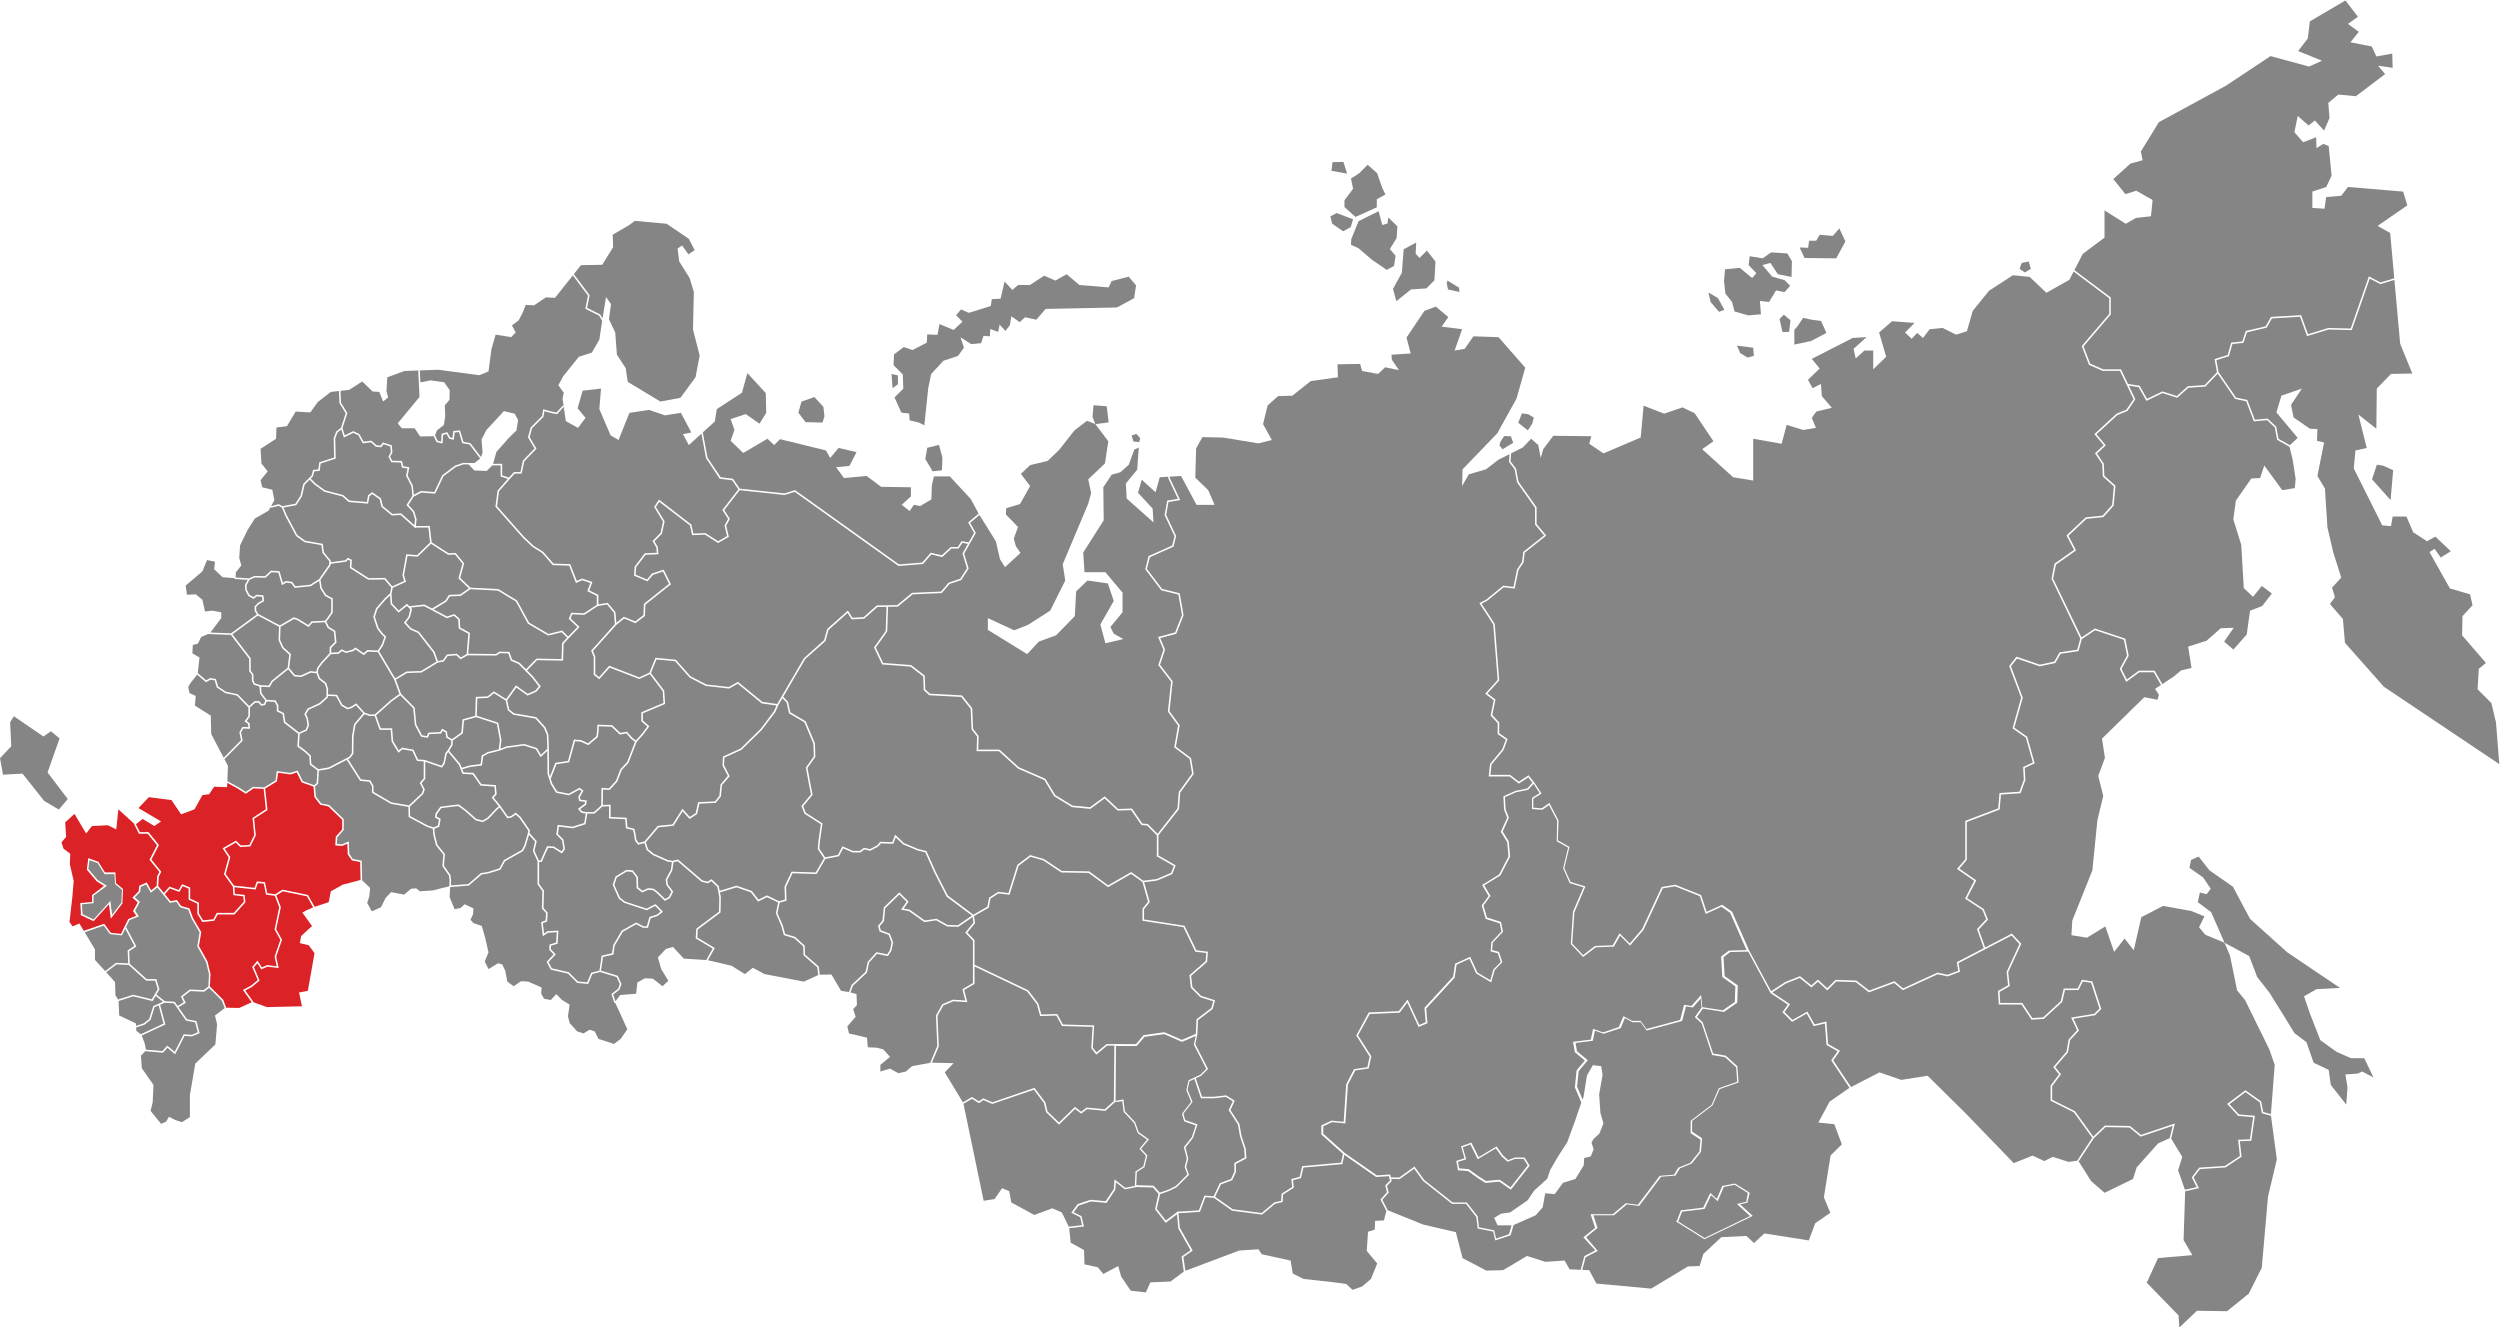 <svg xmlns:dc="http://purl.org/dc/elements/1.1/" xmlns:cc="http://creativecommons.org/ns#" xmlns:rdf="http://www.w3.org/1999/02/22-rdf-syntax-ns#" xmlns:svg="http://www.w3.org/2000/svg" xmlns="http://www.w3.org/2000/svg" xml:space="preserve" id="svg2" version="1.1" viewBox="41.45 120.8 1040.1 552.28"><defs id="defs6"/><g transform="matrix(1.333,0,0,-1.333,0,793.701)" id="g10"><g transform="translate(662.084,422.74)" id="g12"><path id="path14" style="fill:#858585;fill-opacity:1;fill-rule:evenodd;stroke:none" d="m 0,0 -0.66,-1.87 1.65,-1.1 1.86,1.1 -0.66,2.31 z"/></g><g transform="translate(504.944,372.86)" id="g16"><path id="path18" style="fill:#858585;fill-opacity:1;fill-rule:evenodd;stroke:none" d="M 0,0 3.01,-2.39 4.4,-0.21 4.86,1.6 3.18,2.64 1.17,2.94 Z"/></g><g transform="translate(499.084,365.78)" id="g20"><path id="path22" style="fill:#858585;fill-opacity:1;fill-rule:evenodd;stroke:none" d="M 0,0 0.96,-1.22 4.31,0.84 3.56,2.85 1.47,2.93 0.3,1.13 Z"/></g><g transform="translate(573.224,396.93)" id="g24"><path id="path26" style="fill:#858585;fill-opacity:1;fill-rule:evenodd;stroke:none" d="M 0,0 5.05,-0.66 5.27,-3.19 3.3,-3.74 0.99,-2.31 Z"/></g><g transform="translate(586.514,405.27)" id="g28"><path id="path30" style="fill:#858585;fill-opacity:1;fill-rule:evenodd;stroke:none" d="M 0,0 0.88,-4.06 H 2.97 L 3.41,-0.43 1.32,1.32 Z"/></g><g transform="translate(591.124,401.87)" id="g32"><path id="path34" style="fill:#858585;fill-opacity:1;fill-rule:evenodd;stroke:none" d="M 0,0 V -4.61 L 5.16,-3.52 10,-0.99 8.35,2.75 5.16,3.19 2.75,3.73 0.99,1.1 Z"/></g><g transform="translate(592.774,427.57)" id="g36"><path id="path38" style="fill:#858585;fill-opacity:1;fill-rule:evenodd;stroke:none" d="M 0,0 1.54,-3.29 11.42,-3.4 14.28,1.87 12.41,5.93 10.33,3.62 6.26,3.95 5.16,2.09 H 2.97 l -0.33,-2.2 z"/></g><g transform="translate(583.654,422.74)" id="g40"><path id="path42" style="fill:#858585;fill-opacity:1;fill-rule:evenodd;stroke:none" d="M 0,0 2.31,-3.52 6.6,-4.39 6.71,0.55 5.28,2.97 0.22,3.29 -2.41,1.43 -6.47,2.09 -6.8,-0.66 l 2.41,-2.53 -1.31,-1.53 -3.85,3.18 -4.62,-0.44 -0.32,-3.73 0.44,-3.85 2.08,-2.63 0.77,-2.97 4.28,-1.21 3.96,0.33 -0.33,4.18 2.86,-0.33 2.19,3.62 2.64,-0.55 1.76,1.98 -1.76,1.76 -3.84,1.1 -3.08,3.62 z"/></g><g transform="translate(564.324,413.51)" id="g44"><path id="path46" style="fill:#858585;fill-opacity:1;fill-rule:evenodd;stroke:none" d="M 0,0 0.66,-2.96 3.3,-6.04 4.95,-5.38 2.97,-1.75 Z"/></g><g transform="translate(678.294,420.05)" id="g48"><path id="path50" style="fill:#858585;fill-opacity:1;fill-rule:evenodd;stroke:none" d="m 0,0 -1.33,-2.58 -7.18,-4.05 -5.22,4.96 -5.22,0.52 -7.44,-4.83 -5.09,-6.27 -1.83,-6.39 -3.39,-1.05 -4.18,2.09 -4.05,-0.39 -2.08,-2.74 -1.83,1.57 -1.7,-1.83 -2.08,1.96 2.99,3 -7.04,0.52 -4.05,-3.52 2.22,-7.57 -4.05,-3.92 v 5.87 h -2.74 l -2.74,-2.47 -0.65,3 4.05,3.65 -4.31,-0.26 -12.79,-6.53 2.47,-3 -3.65,-3.52 1.44,-2.61 2.61,1.3 0.26,-3.78 3.13,-3.66 -4.83,-1.17 -1.43,-1.96 1.3,-3.13 -3.91,-0.66 -5.23,1.57 -1.56,-5.87 -8.88,1.56 v -13.05 l -6.26,1.04 -9.67,8.75 3.53,2.48 -5.87,8.74 -3.79,1.83 -5.74,-1.96 -6.4,2.49 -0.91,-9.93 -11.62,-4.96 -4.44,3.01 0.66,2.35 -11.88,0.13 -3.14,-4.18 -0.78,-2.74 -0.78,4.04 -2.22,1.96 -2.61,-2.74 -3.62,-1.81 -0.2,-2.49 1.69,-2.25 0.03,-0.04 0.02,-0.06 0.76,-4.02 5.6,-7.91 0.04,-0.07 v -0.07 -5.15 l 2.85,-3.43 0.16,-0.19 -0.19,-0.15 -6.52,-5.18 -0.37,-3 -0.01,-0.06 -0.03,-0.05 -1.53,-2.29 -1.15,-5.58 -0.05,-0.22 -0.22,0.03 -3.2,0.38 -5.15,-4.21 -0.03,-0.01 -0.02,-0.01 -1.73,-0.9 4.09,-6.25 0.03,-0.06 0.01,-0.06 1.39,-17.48 0.01,-0.11 -0.07,-0.07 -3.6,-3.98 2.37,-1.83 0.13,-0.09 -0.03,-0.15 -0.97,-4.65 2.1,-2.29 0.06,-0.07 v -0.1 -3.25 l 2.48,-1.71 0.16,-0.11 -0.07,-0.18 -1.19,-3.17 -0.02,-0.05 -0.02,-0.03 -3.73,-4.51 -0.36,-3.23 h 6.08 0.09 l 0.07,-0.06 2.64,-2.07 2.83,1.88 0.19,0.13 0.14,-0.18 1.59,-1.98 0.13,-0.16 -0.02,-0.02 2.09,-3.15 0.13,-0.2 -0.21,-0.14 -2.36,-1.5 v -2.79 l 2.62,-0.2 2.17,1.52 0.23,0.16 0.12,-0.25 2.7,-5.17 0.04,-0.05 -0.01,-0.07 -0.22,-6.15 3.47,-1.95 0.16,-0.09 -0.04,-0.18 -1.56,-6.44 1.95,-4.32 4.39,-1.32 0.26,-0.08 -0.11,-0.25 -3.35,-7.83 -0.67,-9.75 3.38,-3.59 3.65,2.79 0.06,0.05 h 0.08 l 5.48,0.22 1.96,3.48 0.16,0.28 0.22,-0.22 2.97,-2.97 3.85,4.5 6.06,13.02 0.05,0.11 0.13,0.02 4.05,0.68 0.07,0.01 0.06,-0.03 7.87,-3.15 0.11,-0.04 0.03,-0.1 1.72,-5.15 4.7,2.14 0.12,0.06 0.12,-0.08 2.92,-2.02 0.06,-0.04 0.03,-0.07 5.29,-12.01 6.89,-12.76 4.33,2.84 0.02,0.01 0.02,0.01 4.5,1.8 0.13,0.05 0.11,-0.09 3.44,-2.79 1.87,1.66 0.17,0.15 0.16,-0.15 2.75,-2.54 2.53,2.53 0.08,0.08 0.1,-0.01 6.3,-0.22 0.08,-0.01 0.06,-0.04 3.94,-3.07 7.75,2.88 0.13,0.04 0.11,-0.08 2.58,-2.16 10.66,4.89 0.07,0.03 0.08,-0.01 3.08,-0.66 3.34,1.25 -0.41,2.5 -0.03,0.18 0.15,0.08 8.25,4.29 -2.06,5.81 -0.05,0.14 0.1,0.1 2.77,2.97 -1.15,2.87 -5.27,3.45 -0.19,0.12 0.11,0.19 2.77,5.36 -5.16,3.57 -0.22,0.16 0.17,0.2 2.41,2.8 v 11.82 0.17 l 0.15,0.06 10.13,3.85 0.39,4.57 0.02,0.21 0.21,0.01 6,0.4 1.37,3.71 -0.2,3.85 -0.01,0.16 0.15,0.07 2.89,1.35 -2.18,7.72 -4.03,2.83 -0.15,0.1 0.05,0.16 2.65,9.37 -3.67,9.78 -0.05,0.13 0.08,0.11 2.06,2.66 0.11,0.14 0.16,-0.05 7.12,-2.44 4.55,0.98 1.59,2.78 0.06,0.11 0.12,0.01 5.38,0.8 0.96,3.46 -8.96,18.6 -0.04,0.07 0.02,0.08 0.91,4.55 0.02,0.09 0.08,0.06 6.01,4.24 -2.27,4.36 -0.08,0.16 0.13,0.13 5.82,5.45 0.06,0.06 0.08,0.01 5.18,0.53 2.98,3.33 0.52,5.8 -3.36,3.01 -0.07,0.07 -0.01,0.1 -0.18,3.75 -2.15,3.22 -0.11,0.17 0.15,0.14 2.56,2.39 -2.76,3.28 -0.15,0.18 0.17,0.15 6.73,6.18 0.03,0.03 0.04,0.02 3.03,1.25 2.24,3.28 -4.24,8.82 H 9.17 9.12 l -0.05,0.02 -4.18,1.82 -0.09,0.04 -0.04,0.1 -2.18,5.64 -0.05,0.13 0.09,0.11 8.49,9.93 v 4.89 z"/></g><g transform="translate(778.364,417.95)" id="g52"><path id="path54" style="fill:#858585;fill-opacity:1;fill-rule:evenodd;stroke:none" d="m 0,0 -1.28,14.13 -3.92,2.22 9.27,6.4 -1.3,4.31 -17.23,1.43 -2.09,-2.74 -4.7,-0.39 -0.52,-3.65 -3.79,0.26 v 5.09 l 4.31,1.43 1.7,3.53 -0.92,9.26 -1.7,0.66 -2.09,-1.31 -0.12,3.39 -4.05,-1.56 -2.74,3.13 1.04,5.09 3.39,-3 1.96,1.57 2.88,-3.14 1.69,3.92 -0.39,4.7 3.13,2.61 5.48,-0.52 9.14,6.91 -2.22,2.62 4.57,-0.66 -0.13,4.44 -4.96,-0.91 -1.43,3.13 -6.66,1.31 2.61,3.26 -3.39,2.48 3.13,2.22 -3.92,5.09 -11.09,-6.53 -0.66,-5.35 -3,-3.91 7.44,-3.01 -4.04,-1.83 -12.01,3.27 -13.97,-9.27 -20.88,-11.35 -5.62,-9.14 0.53,-2.74 -3.79,-1.05 -5.35,-4.83 3.78,-4.7 3.4,1.05 5.09,-2.88 -0.52,-5.09 -4.7,-0.52 -3.14,-1.82 -6.65,4.17 V 12.7 l -6.79,-5.09 -2.62,-5.08 11.27,-8.45 0.09,-0.07 v -0.12 -5.09 -0.09 l -0.05,-0.07 -8.46,-9.9 2.1,-5.4 4.04,-1.76 h 5.41 0.15 l 0.06,-0.14 2.13,-4.43 3.51,-0.52 0.12,-0.02 0.06,-0.11 2.25,-3.98 4.7,2.27 0.09,0.04 0.09,-0.03 4.42,-1.42 3.35,3 0.06,0.06 0.09,0.01 5.18,0.35 3.84,4.03 -0.7,3.88 -0.04,0.21 0.21,0.06 3.87,1.23 1.06,3.7 0.04,0.16 0.17,0.01 3.3,0.35 1.04,3.13 0.04,0.13 0.13,0.03 6.08,1.43 1.59,2.81 0.06,0.12 0.13,0.01 9.1,0.54 0.18,0.01 0.06,-0.17 2.1,-5.78 6.33,1.93 0.04,0.01 h 0.04 l 6.91,-0.17 5.58,16.01 0.09,0.27 0.25,-0.13 3.37,-1.78 z"/></g><g transform="translate(772.944,359.78)" id="g56"><path id="path58" style="fill:#858585;fill-opacity:1;fill-rule:evenodd;stroke:none" d="m 0,0 -1.52,-4.57 5.79,-6.5 0.81,9.34 -3.15,1.42 z"/></g><g transform="translate(705.974,291.29)" id="g60"><path id="path62" style="fill:#858585;fill-opacity:1;fill-rule:evenodd;stroke:none" d="m 0,0 3.49,2.3 2.35,1.96 3.27,0.78 -1.05,6.66 5.75,1.83 4.43,3.91 4.05,0.13 -3,-4.3 2.87,-2.49 4.18,4.7 1.04,7.44 3.79,1.44 3,3.92 -3.13,2.35 -2.74,-3.4 -2.88,2.74 -0.78,13.45 -2.48,7.96 0.78,5.87 4.83,6.92 2.74,0.13 1.31,3.92 5.61,-7.7 3.92,0.65 0.26,2.87 -0.91,5.88 -1,4.13 -3.77,2.13 -0.1,0.05 -0.02,0.11 -0.71,3.77 -2.43,2.26 -3.92,-0.36 -0.19,-0.02 -0.06,0.18 -2.34,6.1 -3.35,0.71 -0.09,0.02 -0.06,0.08 -5.37,7.81 -3.8,-3.97 L 13.42,92.85 13.33,92.84 8.14,92.49 4.75,89.45 4.64,89.36 4.51,89.4 0.06,90.83 -4.76,88.5 l -0.21,-0.1 -0.11,0.2 -2.31,4.08 -3.06,0.46 1.98,-4.13 0.06,-0.13 -0.08,-0.11 -2.36,-3.46 -0.04,-0.06 -0.07,-0.03 -3.05,-1.25 -6.53,-6 2.76,-3.28 0.15,-0.17 -0.17,-0.16 -2.58,-2.41 2.07,-3.1 0.04,-0.05 v -0.07 l 0.18,-3.72 3.38,-3.02 0.09,-0.08 -0.01,-0.13 -0.55,-6 V 55.7 l -0.06,-0.06 -3.09,-3.45 -0.06,-0.07 -0.09,-0.01 -5.2,-0.54 -5.62,-5.27 2.28,-4.39 0.09,-0.18 -0.17,-0.13 -6.1,-4.3 -0.88,-4.38 8.85,-18.35 4.08,2.72 0.1,0.06 0.11,-0.04 9.24,-3.07 0.13,-0.05 0.03,-0.14 1.03,-5.13 0.01,-0.08 -0.04,-0.08 -2.2,-4 1.67,-3.32 3.67,2.7 0.06,0.05 h 0.08 4.72 0.14 l 0.07,-0.12 z"/></g><g transform="translate(713.104,133)" id="g64"><path id="path66" style="fill:#858585;fill-opacity:1;fill-rule:evenodd;stroke:none" d="m 0,0 -0.5,-15.23 2.74,-4.7 -10.71,-0.92 -3.52,-7.7 9.92,-10.18 0.26,-3.79 5.48,5.22 9.4,-0.13 6.79,5.49 4.05,8.09 1.95,22.19 2.75,11.62 -1.83,13.59 -2.68,0.76 -0.15,0.04 -0.02,0.15 -0.66,3.25 -4.46,3.19 -4.99,-3.75 2.96,-3.21 4.73,-0.4 0.26,-0.02 -0.04,-0.25 -1.07,-7.36 -0.03,-0.21 h -0.2 L 17.07,15.61 17.58,10.92 17.6,10.77 17.48,10.69 12.65,7.48 12.6,7.44 H 12.54 L 4.62,6.91 2.63,4.31 4.17,1.23 4.31,0.95 4.01,0.89 Z"/></g><g transform="translate(708.734,149.42)" id="g68"><path id="path70" style="fill:#858585;fill-opacity:1;fill-rule:evenodd;stroke:none" d="m 0,0 3.47,-5.68 -1.3,-4.18 2.12,-6.08 3.68,0.81 -1.47,2.93 -0.07,0.14 0.1,0.12 2.14,2.81 0.07,0.09 0.1,0.01 7.97,0.53 4.64,3.09 -0.52,4.81 -0.03,0.26 0.27,0.01 3.41,0.13 1,6.9 -4.56,0.38 -0.09,0.01 -0.07,0.07 -3.21,3.48 -0.18,0.2 0.21,0.15 5.36,4.02 0.14,0.11 0.14,-0.11 4.69,-3.34 0.08,-0.06 0.02,-0.09 0.64,-3.2 2.38,-0.68 1.19,15.4 -1.69,4.83 -7.57,15.4 -2.48,3 -2.22,10.84 -1.51,3.6 -0.53,0.58 -5.66,2.34 -1.96,2.35 1.69,3.4 -4.17,1.69 -8.75,1.57 -6.79,-3.53 -2.35,-10.31 -2.87,3.66 -3.26,-4.18 -2.74,7.96 -5.74,-3.52 -4.84,0.78 0.26,4.57 6.27,15.66 1.57,15.67 1.82,7.57 -1.56,6.26 2.09,5.62 -0.92,6 13.19,12.92 4.17,-0.78 0.4,1.57 -1.18,1.83 1.84,1.21 -2.27,3.97 h -4.5 l -3.84,-2.83 -0.23,-0.16 -0.13,0.25 -1.85,3.7 -0.05,0.11 0.06,0.11 2.21,4.03 -0.98,4.91 -8.99,3 -4.14,-2.76 -1,-3.61 -0.04,-0.15 -0.16,-0.03 -5.43,-0.8 -1.58,-2.77 -0.05,-0.1 -0.11,-0.02 -4.72,-1.02 -0.07,-0.02 -0.06,0.02 -7.02,2.41 -1.87,-2.42 3.65,-9.73 0.03,-0.08 -0.02,-0.07 -2.63,-9.28 3.97,-2.78 0.07,-0.05 0.02,-0.08 2.26,-8.01 0.06,-0.2 -0.19,-0.08 -2.93,-1.37 0.2,-3.74 v -0.05 l -0.02,-0.04 -1.44,-3.91 -0.05,-0.15 -0.16,-0.01 -5.95,-0.39 -0.39,-4.52 -0.01,-0.15 -0.15,-0.05 -10.11,-3.84 V 87.1 87.01 l -0.06,-0.07 -2.28,-2.67 5.11,-3.54 0.18,-0.13 -0.1,-0.19 -2.77,-5.35 5.15,-3.37 0.06,-0.04 0.03,-0.07 1.24,-3.08 0.05,-0.14 -0.1,-0.12 -2.78,-2.97 2,-5.61 8.18,4.26 0.16,0.09 0.13,-0.14 2.7,-2.93 0.11,-0.11 -0.07,-0.15 -4.02,-8.71 0.45,-4.21 0.01,-0.16 -0.13,-0.08 -3.02,-1.72 0.2,-3.44 h 6.74 0.13 l 0.07,-0.11 3.08,-4.61 3.37,0.21 5.5,5.06 0.89,3.76 0.04,0.18 h 0.19 4.13 l 1.28,2.57 0.08,0.16 0.17,-0.03 2.93,-0.45 0.14,-0.02 0.05,-0.15 2.7,-8.32 0.05,-0.14 -0.11,-0.1 -1.8,-1.8 -0.05,-0.06 -0.08,-0.01 -6.66,-1.07 1.67,-3.54 0.06,-0.14 -0.11,-0.12 -2.65,-2.87 -0.66,-3.76 -0.01,-0.06 -0.04,-0.05 -3.92,-4.58 1.67,-2.09 0.12,-0.15 -0.12,-0.14 -2.64,-3.54 v -4.27 l 7.06,-3.53 0.05,-0.03 0.04,-0.04 5.68,-7.88 3.56,3.38 0.07,0.07 0.1,-0.01 7.63,-0.13 h 0.08 L -12.8,3.9 -9.43,1.17 0.75,4.61 1.17,4.75 1.06,4.32 Z"/></g><g transform="translate(679.854,142.34)" id="g72"><path id="path74" style="fill:#858585;fill-opacity:1;fill-rule:evenodd;stroke:none" d="m 0,0 3.9,-6.17 4.18,-3.65 8.87,4.3 1.18,3.66 6.65,7.44 3.64,1.66 0.95,3.84 L 19.48,7.75 19.35,7.7 19.25,7.79 15.84,10.55 8.39,10.68 4.73,7.2 Z"/></g><g transform="translate(608.814,165.53)" id="g76"><path id="path78" style="fill:#858585;fill-opacity:1;fill-rule:evenodd;stroke:none" d="m 0,0 8.89,4.58 6.79,-2.35 8.22,1.3 12.01,-11.88 14.88,-15.4 5.88,2.35 3.65,-1.7 2.61,1.31 4.96,-1.57 2.69,0.35 4.7,7.17 -5.71,7.92 -7.14,3.57 -0.14,0.07 v 0.15 4.49 0.08 l 0.05,0.07 2.58,3.45 -1.68,2.1 -0.12,0.16 0.13,0.15 4,4.67 0.67,3.76 0.01,0.07 0.05,0.05 2.58,2.81 -1.72,3.67 -0.14,0.29 0.32,0.05 6.89,1.12 1.64,1.64 -2.61,8.03 -2.6,0.4 -1.27,-2.54 -0.06,-0.13 H 70.85 66.78 L 65.92,26.62 65.9,26.55 65.85,26.5 60.22,21.32 60.16,21.27 60.08,21.26 56.48,21.03 h -0.14 l -0.08,0.11 -3.08,4.62 h -6.84 -0.23 l -0.01,0.23 -0.23,3.82 -0.01,0.15 0.13,0.08 3.02,1.72 -0.44,4.11 v 0.07 l 0.02,0.06 3.98,8.62 -2.46,2.67 -16.55,-8.6 0.42,-2.53 0.04,-0.2 -0.19,-0.06 -3.6,-1.35 -0.07,-0.03 -0.06,0.02 -3.08,0.65 -10.72,-4.91 -0.14,-0.06 -0.11,0.1 -2.59,2.16 -7.74,-2.88 -0.13,-0.05 -0.11,0.08 -3.98,3.11 -6.12,0.21 -2.62,-2.62 -0.17,-0.17 -0.17,0.16 -2.76,2.55 -1.86,-1.65 -0.15,-0.14 -0.16,0.13 -3.49,2.83 -4.34,-1.73 -4.23,-2.77 5.34,-3.56 0.21,-0.14 -0.14,-0.2 -1.6,-2.23 2.47,-2.46 4.45,2.48 0.21,0.11 0.13,-0.21 2.13,-3.77 3.41,0.81 0.28,0.07 0.02,-0.29 0.5,-6.71 3.49,-1.99 0.23,-0.13 -0.15,-0.22 -1.96,-2.78 z"/></g><g transform="translate(725.584,210.13)" id="g80"><path id="path82" style="fill:#858585;fill-opacity:1;fill-rule:evenodd;stroke:none" d="m 0,0 -0.19,0.44 7.7,-4.18 2.48,-6.52 3.79,-4.83 4.56,-7.31 3.27,-5.35 3.78,-2.87 1.18,-3.4 1.04,-3 4.7,-2.22 0.66,-4.7 4.82,-6.13 0.4,5.35 -0.66,4.05 3.79,0.26 1.43,0.65 3.53,-1.83 -2.87,6 h -4.18 l -4.44,1.96 -5.09,3.66 -3.26,8.35 -1.83,5.35 3.91,2.22 7.32,0.39 -16.45,11.1 -11.62,10.44 -5.35,10.05 -7.31,5.09 -3.39,4.31 -2.35,-1.04 -0.52,-2.48 4.3,-3.01 2.35,-3.52 -1.3,-1.7 -2.09,0.53 -0.65,-3.01 4.17,-3.13 4.18,-9.53 -0.34,0.14 z"/></g><g transform="translate(101.144,267.86)" id="g84"><path id="path86" style="fill:#858585;fill-opacity:1;fill-rule:evenodd;stroke:none" d="m 0,0 1.09,-2.07 -0.18,-4.81 3.32,-1.78 0.02,-0.01 2.4,-1.54 2.22,1.54 0.07,0.05 0.08,-0.01 3.37,-0.18 3.54,2.16 0.38,2.7 0.04,0.23 0.24,-0.03 3.95,-0.53 2.09,0.66 0.19,0.06 0.1,-0.19 1.55,-3.12 3.52,-1.25 0.78,0.7 0.24,3.92 -2.26,1.7 -0.09,0.06 -0.01,0.11 -0.16,2.54 -1.44,1.35 -2.19,1.6 -0.11,0.09 0.01,0.13 0.25,3.85 -4.38,3.39 -0.07,0.06 -0.02,0.1 -0.4,2.58 -1.66,0.79 -0.14,0.07 v 0.15 1.63 l -0.66,1.18 -2.49,0.15 -0.44,-1.02 -0.05,-0.13 -0.13,-0.02 -1.02,-0.17 -0.13,-0.02 -0.09,0.11 -0.69,0.84 H 9.58 L 7.95,16.15 V 13.37 13.3 L 7.91,13.23 6.95,11.9 7.77,11.28 7.86,11.22 7.87,11.1 7.95,9.75 7.97,9.48 7.7,9.49 5.9,9.57 5.18,8.34 5.67,5.89 5.69,5.76 5.6,5.67 Z"/></g><g transform="translate(92.634,294.23)" id="g88"><path id="path90" style="fill:#858585;fill-opacity:1;fill-rule:evenodd;stroke:none" d="m 0,0 -1.88,-2.34 -0.92,-1.43 0.4,-1.96 1.95,-0.91 -0.26,-3.01 4.96,-3.13 0.13,-5.74 3.9,-7.4 5.4,5.47 -0.49,2.41 -0.01,0.09 0.05,0.08 0.84,1.44 0.07,0.13 0.15,-0.01 1.67,-0.07 -0.06,0.97 -0.92,0.7 -0.19,0.14 0.14,0.19 1.05,1.46 v 2.71 L 12.38,-6.53 8.82,-5.78 8.78,-5.77 8.74,-5.75 6.2,-4.05 6.13,-4 6.1,-3.92 5.47,-1.78 4.18,-1.56 2.91,-2.28 2.76,-2.37 2.63,-2.26 Z"/></g><g transform="translate(96.044,306.92)" id="g92"><path id="path94" style="fill:#858585;fill-opacity:1;fill-rule:evenodd;stroke:none" d="m 0,0 -2.16,-0.93 -1.04,-2.09 -1.57,-0.39 -0.13,-2.61 2.22,-1.31 -0.54,-4.87 2.63,-2.27 1.2,0.68 0.08,0.04 0.08,-0.01 1.52,-0.25 0.15,-0.03 0.04,-0.15 0.65,-2.2 2.43,-1.62 3.58,-0.75 0.08,-0.01 0.05,-0.06 3.55,-3.64 1.6,1.45 0.07,0.07 h 0.1 1.26 0.12 l 0.07,-0.09 0.67,-0.82 0.75,0.12 0.4,0.94 -1.61,2.17 -0.04,0.06 -0.01,0.07 -0.15,2.12 -1.71,0.54 -0.1,0.03 -0.04,0.1 -0.51,1.1 -0.02,0.05 v 0.05 1.78 l -0.8,1.04 -0.05,0.06 v 0.09 3.81 l -5.71,7.46 z"/></g><g transform="translate(104.134,324.36)" id="g96"><path id="path98" style="fill:#858585;fill-opacity:1;fill-rule:evenodd;stroke:none" d="m 0,0 -3.59,0.3 -2.61,2.48 0.26,2.35 -2.48,0.52 -1.44,-3.53 -5.22,-4.43 0.39,-2.88 2.74,0.14 2.09,-1.7 0.79,-3.66 2.34,0.26 2.75,-0.52 v -1.82 l -3.41,-4.49 6.46,-0.24 8.05,5.89 -0.64,1.04 -0.04,0.06 v 0.06 1.3 0.11 l 0.08,0.07 0.95,0.96 0.02,0.01 0.03,0.02 1.37,0.81 -0.16,1.08 -1.62,0.12 -0.89,-0.7 -0.13,-0.1 -0.14,0.08 -1.44,0.82 -0.06,0.04 -0.03,0.06 -0.89,1.71 -0.03,0.05 v 0.06 L 3.43,-2.1 v 0.07 l 0.04,0.06 0.83,1.44 -3.86,0.25 H 0.37 l -0.05,0.05 z"/></g><g transform="translate(115.484,346.46)" id="g100"><path id="path102" style="fill:#858585;fill-opacity:1;fill-rule:evenodd;stroke:none" d="m 0,0 -0.58,-1.05 -4.31,-2.48 -2.22,-3.52 -2.35,-4.83 -0.26,-3.92 0.65,-2.35 -1.7,-2.09 -0.1,-1.61 0.06,-0.05 4.12,-0.27 1.66,0.73 0.04,0.02 h 0.06 l 3.26,-0.06 1.77,1.64 0.08,0.07 h 0.1 l 2.39,-0.14 0.17,-0.01 0.05,-0.16 1.01,-3.47 0.9,0.53 0.07,0.04 0.08,-0.01 1.79,-0.28 0.1,-0.01 0.06,-0.09 0.87,-1.25 4.66,0.46 2.79,1.79 3.08,4.43 0.12,1.07 -2.12,2.59 -0.05,0.05 v 0.07 l -0.33,2.35 -5.23,0.93 -0.05,0.01 -0.05,0.03 -2.53,1.85 -0.04,0.04 -0.03,0.05 -3.35,6.29 -0.01,0.01 v 0.01 L 3.57,-0.07 2.56,0.46 0.53,-0.06 0.48,-0.07 H 0.43 Z"/></g><g transform="translate(103.624,306.84)" id="g104"><path id="path106" style="fill:#858585;fill-opacity:1;fill-rule:evenodd;stroke:none" d="m 0,0 5.68,-7.42 0.05,-0.07 v -0.08 -3.81 l 0.79,-1.04 0.05,-0.07 v -0.08 -1.81 l 0.44,-0.95 1.73,-0.55 2.63,-0.13 0.82,1.44 0.02,0.05 0.04,0.02 4.99,4.05 0.51,4.09 -2.16,1.97 -0.04,0.03 -0.02,0.05 -1.09,2.39 -0.03,0.05 v 0.06 l 0.14,4.16 -6.58,3.49 z"/></g><g transform="translate(121.054,295.92)" id="g108"><path id="path110" style="fill:#858585;fill-opacity:1;fill-rule:evenodd;stroke:none" d="m 0,0 -4.84,-3.92 -0.87,-1.54 -0.07,-0.13 -0.15,0.01 -2.54,0.12 0.14,-1.94 1.58,-2.14 2.68,-0.16 0.13,-0.01 0.06,-0.11 0.76,-1.36 0.04,-0.05 v -0.07 -1.54 l 1.63,-0.78 0.12,-0.05 0.02,-0.13 0.41,-2.61 4.28,-3.33 2.08,0.96 0.55,1.29 -0.33,2.09 -0.6,1.27 -0.05,0.11 0.06,0.11 0.89,1.57 0.04,0.07 0.07,0.03 3.66,1.7 2.16,1.96 0.06,2.38 -0.51,1.61 -1.93,1.52 -0.05,0.05 -0.02,0.06 -0.64,1.71 -1.83,0.18 -2.89,-1.34 -0.06,-0.03 -0.06,0.01 -2.05,0.2 -0.1,0.01 -0.07,0.08 z"/></g><g transform="translate(133.454,287.6)" id="g112"><path id="path114" style="fill:#858585;fill-opacity:1;fill-rule:evenodd;stroke:none" d="m 0,0 -0.01,-0.38 v -0.1 l -0.08,-0.07 -2.26,-2.05 -0.03,-0.03 -0.03,-0.02 -3.62,-1.67 -0.79,-1.4 0.56,-1.19 0.01,-0.03 0.01,-0.03 0.34,-2.19 0.01,-0.07 -0.03,-0.07 -0.61,-1.43 -0.04,-0.09 -0.08,-0.04 -2.17,-1 -0.23,-3.7 2.08,-1.53 0.01,-0.01 0.02,-0.01 1.52,-1.44 0.07,-0.07 0.01,-0.09 0.16,-2.51 2.19,-1.65 3.21,0.56 6.41,3.31 0.82,1.12 0.06,5.33 v 0.02 0.02 l 0.62,3.62 0.01,0.07 0.04,0.05 2.81,3.33 -2.25,2.5 L 7.41,-3.79 7.37,-3.81 7.34,-3.82 6.18,-4.16 6.08,-4.19 5.99,-4.14 4.21,-3.11 4.15,-3.08 4.12,-3.02 2.54,-0.13 Z"/></g><g transform="translate(118.654,309.19)" id="g116"><path id="path118" style="fill:#858585;fill-opacity:1;fill-rule:evenodd;stroke:none" d="m 0,0 -0.13,-4.12 1.05,-2.29 2.22,-2.03 0.1,-0.08 -0.02,-0.13 -0.53,-4.2 1.78,-2.17 1.89,-0.19 2.88,1.34 0.06,0.03 0.07,-0.01 1.83,-0.18 0.16,1.07 0.02,0.06 0.03,0.05 1.3,1.78 0.01,0.01 0.01,0.01 2.6,2.8 v 1.75 0.11 l 0.07,0.07 1.56,1.56 -0.32,3.19 L 14.76,-0.4 14.7,-0.37 14.67,-0.3 13.85,1.4 9.87,1.21 8.92,0.06 8.78,-0.1 8.6,0 5.14,2.11 4.17,2.41 Z"/></g><g transform="translate(134.344,300.61)" id="g120"><path id="path122" style="fill:#858585;fill-opacity:1;fill-rule:evenodd;stroke:none" d="m 0,0 -2.6,-2.79 -1.26,-1.72 -0.18,-1.18 0.64,-1.73 1.93,-1.53 0.06,-0.04 0.02,-0.07 0.55,-1.71 0.01,-0.05 v -0.04 l -0.05,-1.67 2.69,-0.13 0.14,-0.01 0.06,-0.12 1.61,-2.95 1.63,-0.94 1.03,0.3 1.48,0.94 0.18,0.11 0.13,-0.15 2.49,-2.76 1.68,-0.58 1.51,0.06 5,4.46 0.01,0.01 0.01,0.01 2.65,1.88 -0.62,1.67 -1.02,2.79 -5.12,8.62 -3.12,0.13 -1.09,-0.96 -0.14,-0.12 -0.16,0.1 -1.23,0.82 V 0.66 L 7.7,1.51 7.09,1.01 7.04,0.97 6.99,0.96 4.8,0.41 4.72,0.39 4.64,0.43 3.42,0.98 2.58,0.2 2.52,0.14 2.43,0.13 Z"/></g><g transform="translate(132.534,311.08)" id="g124"><path id="path126" style="fill:#858585;fill-opacity:1;fill-rule:evenodd;stroke:none" d="m 0,0 0.74,0.93 1.19,1.71 v 4.03 l -1.86,1.02 -0.05,0.03 -0.04,0.05 -1.44,2.26 -0.02,0.05 -0.01,0.05 -0.35,2.3 -2.56,-1.65 -0.05,-0.03 -0.06,-0.01 -4.86,-0.48 -0.14,-0.01 -0.08,0.12 -0.9,1.28 -1.59,0.24 -1.09,-0.64 -0.27,-0.15 -0.09,0.29 -1.04,3.6 -2.13,0.12 -1.77,-1.63 -0.07,-0.07 h -0.1 l -3.3,0.07 -1.59,-0.7 -0.95,-1.65 0.06,-1.45 0.84,-1.6 1.23,-0.71 0.83,0.66 0.07,0.06 0.1,-0.01 1.91,-0.14 0.2,-0.01 0.03,-0.2 0.2,-1.43 0.02,-0.16 -0.14,-0.09 -1.47,-0.87 -0.87,-0.87 V 3.18 l 0.68,-1.11 6.67,-3.54 4.26,2.47 0.09,0.05 0.11,-0.03 1.09,-0.34 0.03,-0.01 0.02,-0.02 3.32,-2.01 0.89,1.07 0.07,0.08 0.11,0.01 z"/></g><g transform="translate(131.124,323.85)" id="g128"><path id="path130" style="fill:#858585;fill-opacity:1;fill-rule:evenodd;stroke:none" d="M 0,0 0.39,-2.52 1.77,-4.68 3.7,-5.75 3.83,-5.82 v -0.14 -4.24 -0.08 l -0.05,-0.06 -1.23,-1.78 -0.01,-0.01 -0.73,-0.91 0.8,-1.65 1.92,-1.19 0.1,-0.07 0.01,-0.12 0.35,-3.42 L 5,-19.6 4.92,-19.68 3.35,-21.26 v -1.49 l 2.18,0.12 0.9,0.83 0.12,0.11 0.14,-0.06 1.3,-0.59 2.05,0.52 0.71,0.58 0.14,0.12 0.15,-0.11 1.37,-0.95 1.08,-0.72 1.02,0.9 0.07,0.07 0.1,-0.01 3.21,-0.13 1.22,1.85 0.82,2.35 -0.77,0.71 -0.02,0.02 -0.01,0.01 -1.44,1.85 -0.02,0.03 -0.01,0.04 -1.17,3.56 -0.02,0.08 0.02,0.07 0.82,2.53 0.02,0.05 0.03,0.04 2.67,3.08 0.01,0.01 0.01,0.01 1.65,1.52 0.37,1.86 -2.1,2.49 -5.02,-0.07 H 14.87 L 14.81,0.06 9.27,3.62 9.15,3.7 9.16,3.84 9.28,5.94 8.63,6.27 8.07,5.71 8.01,5.65 7.93,5.64 3.19,4.98 3.14,4.55 3.13,4.49 3.1,4.44 Z"/></g><g transform="translate(152.844,318.94)" id="g132"><path id="path134" style="fill:#858585;fill-opacity:1;fill-rule:evenodd;stroke:none" d="m 0,0 -1.33,-1.22 -2.63,-3.03 -0.78,-2.41 1.12,-3.44 1.4,-1.81 0.88,-0.8 0.11,-0.11 -0.05,-0.15 -0.89,-2.53 -0.01,-0.03 -0.01,-0.03 -1.22,-1.85 5,-8.43 3.48,2.09 0.06,0.03 h 0.06 l 4.42,0.15 4.87,2.93 -1.02,2.85 -4.76,6.1 -2.35,1.03 -0.05,0.02 -0.04,0.03 -1.8,1.96 -0.14,0.15 0.12,0.16 1.33,1.77 0.55,2.23 -1.1,1.1 L 2.83,-5.2 2.66,-5.35 2.5,-5.18 0.24,-2.77 0.18,-2.71 0.17,-2.62 Z"/></g><g transform="translate(159.284,315.17)" id="g136"><path id="path138" style="fill:#858585;fill-opacity:1;fill-rule:evenodd;stroke:none" d="m 0,0 0.33,-0.32 0.09,-0.1 -0.03,-0.13 -0.6,-2.41 -0.02,-0.05 -0.02,-0.04 -1.24,-1.65 1.64,-1.77 2.36,-1.03 0.06,-0.03 0.03,-0.05 4.83,-6.17 0.02,-0.04 0.01,-0.03 1.03,-2.87 1.57,0.31 1.14,1.64 0.06,0.1 h 0.12 l 2.92,0.23 0.1,0.01 0.08,-0.08 1.14,-1.07 1.83,1.04 0.53,6.35 -2.88,1.58 -0.11,0.06 -0.01,0.14 -0.15,2.61 -1.33,1.19 -2.12,-0.71 -0.1,-0.03 -0.09,0.05 -7.02,3.73 z"/></g><g transform="translate(166.424,314.6)" id="g140"><path id="path142" style="fill:#858585;fill-opacity:1;fill-rule:evenodd;stroke:none" d="m 0,0 4.19,-2.22 2.16,0.72 0.13,0.04 0.11,-0.09 1.5,-1.36 0.08,-0.06 v -0.1 l 0.15,-2.58 2.89,-1.6 0.14,-0.07 -0.01,-0.16 -0.54,-6.36 8.64,-0.08 1.06,0.71 0.07,0.04 h 0.07 l 2.84,-0.08 h 0.17 l 0.06,-0.16 0.78,-2.22 2.3,-1 0.04,-0.02 0.04,-0.03 1.96,-1.99 3.19,3.25 0.07,0.07 h 0.1 l 7.75,-0.15 0.14,4.88 0.01,0.09 0.06,0.07 1.5,1.64 -1.7,1.7 -4.09,-1.03 -0.09,-0.02 -0.09,0.05 -6.17,3.62 -0.06,0.03 -0.03,0.06 L 25.68,2.46 20.06,5.87 11.47,6.31 8.52,4.25 8.46,4.21 8.39,4.2 5.05,4.06 4.07,2.51 4.04,2.46 3.99,2.43 Z"/></g><g transform="translate(153.524,321.81)" id="g144"><path id="path146" style="fill:#858585;fill-opacity:1;fill-rule:evenodd;stroke:none" d="M 0,0 3.69,1.67 3.18,3.41 3.17,3.46 3.18,3.51 4.32,9.77 4.35,9.98 4.57,9.97 7.76,9.75 11.8,13.68 11.27,18.35 7.32,18.33 7.3,18.07 6.94,18.38 2.59,22.26 -0.02,22.11 -0.11,22.1 l -0.07,0.06 -3.12,2.55 -0.07,0.05 -0.02,0.08 -0.55,2.29 -2.32,1.66 -0.85,-0.66 -0.4,-2.12 -0.03,-0.22 -0.22,0.02 -5.75,0.49 -0.08,0.01 -0.06,0.05 -1.92,1.69 -5.61,1.46 -0.04,0.02 -0.04,0.02 -2.95,2.14 -0.02,0.01 -0.01,0.01 -1.56,1.57 -1.52,-1.51 -0.88,-3.7 -0.01,-0.04 -0.03,-0.04 -1.66,-2.56 -0.05,-0.09 -0.1,-0.02 -3.9,-0.75 0.98,-2.31 3.32,-6.24 2.44,-1.78 5.35,-0.95 0.18,-0.03 0.02,-0.18 0.34,-2.46 2.14,-2.62 0.07,-0.08 -0.01,-0.1 -0.04,-0.3 4.54,0.63 0.63,0.63 0.12,0.12 0.16,-0.08 0.95,-0.48 0.15,-0.07 -0.01,-0.16 -0.13,-2.12 5.36,-3.44 5.06,0.07 h 0.12 l 0.07,-0.09 z"/></g><g transform="translate(177.434,321.18)" id="g148"><path id="path150" style="fill:#858585;fill-opacity:1;fill-rule:evenodd;stroke:none" d="m 0,0 -3.15,3.02 -0.1,0.1 0.03,0.14 1.22,4.43 -2.34,2.87 -2.04,-0.11 h -0.08 l -0.07,0.04 -5.29,3.42 -4.07,-3.96 -0.08,-0.07 -0.1,0.01 -3.08,0.21 -1.09,-5.98 0.55,-1.88 0.06,-0.2 -0.19,-0.09 -3.94,-1.78 -0.38,-1.9 0.2,-3.01 2.05,-2.19 2.38,1.97 0.17,0.14 0.16,-0.16 0.59,-0.59 4.64,0.51 0.07,0.01 0.07,-0.03 2.3,-1.23 4.19,2.54 1.02,1.62 0.07,0.1 0.13,0.01 3.39,0.14 z"/></g><g transform="translate(171.564,227.76)" id="g152"><path id="path154" style="fill:#858585;fill-opacity:1;fill-rule:evenodd;stroke:none" d="m 0,0 -0.14,-2.96 1.56,-3.78 1.83,0.39 1.3,1.17 2.75,-1.3 -0.13,-1.83 -0.79,-1.7 0.92,-1.04 2.61,-0.92 1.04,-3.65 1.05,-4.57 -1.18,-2.87 1.18,-2.35 3,1.82 1.3,-0.39 0.92,-1.95 0.65,-3.4 1.96,-1.43 2.35,1.56 2.22,-0.13 4.17,-1.83 -0.13,-1.95 0.91,-1.57 2.09,-0.39 1.7,1.83 1.83,-1.83 2.35,-1.44 -0.52,-3.65 0.52,-2.09 2.35,-2.61 1.95,-0.65 1.96,1.17 1.57,-0.52 1.17,-2.35 4.83,-1.57 2.09,1.57 2.09,3 -3.69,8.09 -0.33,0.22 -0.07,0.05 -0.02,0.08 -0.81,2.42 -0.06,0.16 0.14,0.1 2,1.57 0.49,1.46 -0.99,2.14 -5.18,1.59 -2.41,-0.64 -1.24,-2.94 -0.07,-0.16 -0.18,0.02 -3.13,0.3 -0.08,0.01 -0.06,0.06 -2.85,2.85 -5.26,1.2 -0.11,0.02 -0.05,0.1 -1.15,2.21 -0.07,0.16 0.11,0.12 2.06,2.19 -1.29,1.36 -0.08,0.08 0.01,0.1 0.07,1.37 0.01,0.17 0.17,0.05 1.89,0.56 0.2,3.22 -2.7,-0.14 -1.32,-0.87 -0.33,-0.22 -0.05,0.39 -0.45,3.81 -0.03,0.19 0.18,0.06 1.23,0.48 0.13,2.26 -1.22,1.37 -0.07,0.07 v 0.1 l 0.15,5.32 -1.47,2.07 -0.05,0.06 v 0.08 7.11 l -1.42,3.15 -0.04,0.08 0.02,0.07 0.66,2.85 -1.88,2.12 -0.08,-0.33 -0.01,-0.01 -0.97,-3.22 V 12.91 L 23.56,12.89 22.82,11.47 22.78,11.4 22.72,11.37 17.17,8.26 15.78,5.71 15.74,5.62 15.64,5.59 11.83,4.39 H 11.81 11.79 L 9.84,4.09 5.93,0.7 5.87,0.65 5.79,0.64 0.14,0.2 Z"/></g><g transform="translate(144.124,230.04)" id="g156"><path id="path158" style="fill:#858585;fill-opacity:1;fill-rule:evenodd;stroke:none" d="m 0,0 2.49,-2.37 -0.26,-2.61 -0.65,-2.09 1.44,-2.61 2.87,1.31 1.43,2.87 1.7,1.82 4.05,-0.78 2.22,1.83 1.56,0.13 1.18,-0.91 4.04,0.26 3.01,0.78 2.01,0.45 0.13,0.16 0.07,1.77 -0.22,1.5 -1.98,2.86 -0.05,0.08 v 0.08 l 0.3,3.5 -2.26,2.84 -0.04,0.04 -0.01,0.05 -0.82,3.22 -0.01,0.02 v 0.02 l -0.14,1.86 -1.86,0.62 -0.02,0.01 -0.02,0.01 -5.53,2.99 -0.13,0.06 v 0.14 l -0.07,3.02 -5.41,0.94 -0.05,0.01 -0.03,0.02 -5.76,3.36 -0.12,0.07 v 0.14 1.88 l -0.81,1.41 -2.79,0.29 -0.12,0.01 -0.06,0.1 -4.1,6.45 -5.44,-2.81 -0.04,-0.02 -0.03,-0.01 -3.16,-0.54 -0.24,-3.96 -0.01,-0.1 -0.07,-0.07 -0.88,-0.78 0.25,-3.15 1.64,-2.14 2.45,-0.51 0.07,-0.02 0.05,-0.05 4.41,-4.27 0.07,-0.07 V 19 15.8 15.71 l -0.06,-0.07 -1.95,-2.21 -0.11,-2.08 1.57,-0.11 1.82,0.78 0.32,0.14 0.02,-0.36 0.13,-3.53 1.1,-1.6 2.58,-0.51 0.19,-0.04 v -0.2 z"/></g><g transform="translate(166.674,246.14)" id="g160"><path id="path162" style="fill:#858585;fill-opacity:1;fill-rule:evenodd;stroke:none" d="m 0,0 0.14,-1.83 0.8,-3.14 2.29,-2.87 0.06,-0.08 -0.01,-0.1 -0.29,-3.5 1.97,-2.85 0.03,-0.04 0.01,-0.06 0.22,-1.57 v -0.02 -0.02 l -0.06,-1.6 5.41,0.42 3.9,3.39 0.05,0.05 0.07,0.01 2,0.29 3.71,1.16 1.37,2.53 0.03,0.07 0.06,0.03 5.55,3.11 0.7,1.33 0.97,3.19 0.34,1.46 -2.76,4 L 25.38,4.41 24.11,3.54 24.07,3.52 24.02,3.51 22.9,3.28 22.75,3.25 22.66,3.38 20.41,6.61 19.73,6.11 16.9,3.13 16.87,3.1 16.85,3.09 15.2,2.12 15.11,2.06 15.02,2.09 12.92,2.61 12.87,2.63 12.82,2.67 9.62,5.5 7.45,7.08 5.46,6.87 2.13,6.43 0.81,4.56 0.75,3.74 1.8,3.21 1.96,3.13 1.93,2.96 1.56,0.79 1.53,0.66 1.41,0.6 Z"/></g><g transform="translate(159.034,253.07)" id="g164"><path id="path166" style="fill:#858585;fill-opacity:1;fill-rule:evenodd;stroke:none" d="m 0,0 0.07,-2.97 5.4,-2.91 1.9,-0.63 1.37,0.58 0.32,1.86 -1.03,0.52 -0.15,0.07 0.01,0.16 0.08,1.05 v 0.07 l 0.04,0.05 1.42,2.02 0.06,0.09 0.11,0.01 3.44,0.45 2.1,0.23 h 0.09 l 0.08,-0.05 2.24,-1.65 h 0.01 l 0.01,-0.01 3.17,-2.8 1.94,-0.49 1.53,0.91 2.82,2.96 0.01,0.02 0.02,0.01 0.69,0.52 -2.08,2.58 -0.13,0.15 0.13,0.16 0.91,1.04 -0.2,2.23 -4.2,0.29 -0.12,0.01 -0.06,0.09 -2.41,3.42 -3.02,0.14 -0.15,0.01 -0.06,0.14 -1.11,2.74 L 11.95,17 11.5,16.45 10.91,13.52 10.9,13.47 10.88,13.43 10.13,12.31 10.03,12.15 9.85,12.22 4.79,13.97 V 8.71 8.61 L 4.72,8.55 3.64,7.32 4.61,5.45 4.66,5.36 4.62,5.26 4.17,3.99 4.16,3.94 4.11,3.89 Z"/></g><g transform="translate(148.024,281.37)" id="g168"><path id="path170" style="fill:#858585;fill-opacity:1;fill-rule:evenodd;stroke:none" d="m 0,0 -1.47,-0.06 -0.04,-0.01 -0.05,0.02 -1.62,0.56 -2.79,-3.31 -0.6,-3.55 -0.07,-5.38 v -0.08 l -0.05,-0.06 -0.89,-1.23 -0.03,-0.05 -0.05,-0.03 -0.62,-0.32 4.01,-6.31 2.8,-0.29 0.12,-0.01 0.06,-0.11 0.9,-1.57 0.03,-0.06 v -0.06 -1.81 l 5.6,-3.27 5.45,-0.95 4.06,3.84 0.39,1.12 -1,1.93 -0.07,0.15 0.11,0.12 1.13,1.28 v 5.29 l -1.94,0.13 -0.14,0.01 -0.07,0.13 -1.36,2.95 -3.13,0.56 -1.04,-0.9 -0.21,-0.19 -0.15,0.25 L 5.32,-8.05 5.29,-8 v 0.05 L 5.01,-4.36 H 1.72 1.55 l -0.06,0.17 z"/></g><g transform="translate(156.034,287.8)" id="g172"><path id="path174" style="fill:#858585;fill-opacity:1;fill-rule:evenodd;stroke:none" d="m 0,0 -2.63,-1.86 -4.93,-4.4 1.44,-4.04 h 3.34 0.23 l 0.02,-0.22 0.29,-3.76 1.77,-2.92 0.9,0.78 0.09,0.08 0.11,-0.02 3.37,-0.6 0.12,-0.02 0.05,-0.12 1.36,-2.93 1.77,-0.13 v 0.09 l 0.32,-0.12 5.21,-1.8 0.62,0.92 0.59,2.95 0.01,0.05 0.04,0.05 0.66,0.81 1.08,1.8 0.06,1.29 -1.44,0.82 -0.1,0.06 -0.02,0.12 -0.21,1.52 -0.88,0.5 -0.48,-0.77 -0.07,-0.11 h -0.13 l -3.5,-0.15 -0.39,-0.97 -0.08,-0.18 -0.19,0.03 -1.79,0.3 -0.12,0.02 -0.06,0.1 -1.87,3.52 -0.02,0.04 v 0.05 l -0.52,5.15 z"/></g><g transform="translate(172.414,273.69)" id="g176"><path id="path178" style="fill:#858585;fill-opacity:1;fill-rule:evenodd;stroke:none" d="m 0,0 -0.07,-1.38 v -0.06 l -0.03,-0.05 -1.03,-1.73 3.4,-4.05 0.02,-0.03 0.02,-0.04 0.48,-1.18 2.52,0.73 h 0.01 l 0.02,0.01 3.33,0.42 0.35,2.58 0.02,0.12 0.1,0.06 1.72,0.97 0.03,0.02 0.03,0.01 3.43,0.85 L 14.7,0.12 13.76,5.18 7.24,7.28 3.5,6.22 3.15,2.35 3.14,2.24 3.05,2.17 Z"/></g><g transform="translate(154.644,292.67)" id="g180"><path id="path182" style="fill:#858585;fill-opacity:1;fill-rule:evenodd;stroke:none" d="m 0,0 0.96,-2.62 0.67,-1.8 4.19,-4.24 0.06,-0.06 0.01,-0.09 0.51,-5.18 1.8,-3.37 1.48,-0.25 0.37,0.94 0.06,0.15 h 0.16 l 3.53,0.15 0.54,0.86 0.12,0.2 0.2,-0.12 1.2,-0.67 0.1,-0.06 0.02,-0.12 0.21,-1.52 1.33,-0.77 2.92,2.09 0.37,3.93 0.01,0.17 0.16,0.04 3.79,1.08 0.18,5.66 0.01,0.22 0.23,0.02 3.42,0.14 1.84,1.48 0.14,0.1 0.14,-0.09 3.69,-2.31 2.92,4.08 0.14,0.2 0.2,-0.15 3.46,-2.5 2.42,1.06 1.05,1.25 -2.05,2.68 -4.23,4.29 -2.35,1.03 -0.09,0.05 -0.04,0.1 -0.76,2.16 -2.6,0.06 -1.06,-0.7 -0.06,-0.04 H 31.29 L 22.39,7.6 20.35,6.44 20.19,6.35 20.06,6.47 18.87,7.59 16.17,7.39 15.04,5.76 14.99,5.68 14.89,5.66 13.06,5.3 8.01,2.25 7.96,2.22 H 7.89 L 3.47,2.07 Z"/></g><g transform="translate(188.914,286.15)" id="g184"><path id="path186" style="fill:#858585;fill-opacity:1;fill-rule:evenodd;stroke:none" d="M 0,0 -3.65,2.29 -5.42,0.88 -5.48,0.83 -5.56,0.82 -8.84,0.68 l -0.17,-5.43 6.56,-2.12 0.13,-0.04 0.03,-0.14 0.97,-5.24 0.01,-0.04 v -0.03 l -0.33,-2.66 1.77,0.7 0.02,0.01 h 0.03 l 5.49,0.76 0.05,0.01 0.05,-0.02 3.89,-1.21 0.09,-0.03 0.05,-0.08 1.21,-2.03 1.99,1.85 -0.15,4.34 -0.88,2.13 -2.66,2.96 -6.85,1.2 -0.06,0.01 -0.05,0.04 -1.6,1.3 -0.06,0.05 -0.02,0.08 z"/></g><g transform="translate(201.914,270.44)" id="g188"><path id="path190" style="fill:#858585;fill-opacity:1;fill-rule:evenodd;stroke:none" d="m 0,0 -1.88,-1.76 -0.22,-0.2 -0.15,0.25 -1.32,2.21 -3.75,1.17 -5.4,-0.75 -1.98,-0.78 -0.01,-0.02 -0.16,-0.04 -3.56,-0.89 -1.58,-0.9 -0.36,-2.65 -0.02,-0.18 -0.19,-0.03 -3.49,-0.44 -2.46,-0.71 0.4,-0.99 2.99,-0.14 0.12,-0.01 0.06,-0.1 2.4,-3.41 4.3,-0.29 0.21,-0.02 0.02,-0.21 0.22,-2.54 0.01,-0.1 -0.07,-0.08 -0.84,-0.97 1.97,-2.43 0.02,0.01 0.14,-0.2 2.3,-3.31 0.92,0.18 1.38,0.95 0.16,0.1 0.14,-0.12 1.35,-1.2 0.01,-0.02 0.02,-0.02 2.84,-4.12 0.07,-0.08 -0.03,-0.11 -0.16,-0.66 2.2,-2.47 0.08,-0.09 -0.03,-0.12 -0.67,-2.89 1.35,-2.99 h 0.6 l 0.85,1.92 1.07,2.36 0.07,0.15 0.16,-0.01 1.83,-0.08 h 0.06 l 0.06,-0.03 2.39,-1.48 0.58,0.8 -0.43,2.64 -1.7,1.7 -0.09,0.08 0.02,0.12 0.38,2.67 0.04,0.24 0.23,-0.03 4.44,-0.53 3.62,1.16 0.47,2.96 -1.28,0.19 -0.09,0.01 -0.06,0.07 -0.84,0.99 -0.17,0.2 0.21,0.16 1.9,1.38 0.1,0.65 -1.65,0.19 -0.18,0.03 -0.03,0.16 -0.23,1.07 -0.02,0.09 0.04,0.08 0.97,1.72 -0.62,0.47 -3.22,-1.76 -0.08,-0.04 -0.08,0.02 -3.81,0.76 -0.1,0.02 -0.06,0.09 -1.6,2.59 -0.01,0.03 -0.01,0.02 -0.99,3.12 -0.01,0.04 v 0.04 z"/></g><g transform="translate(202.984,261.73)" id="g192"><path id="path194" style="fill:#858585;fill-opacity:1;fill-rule:evenodd;stroke:none" d="m 0,0 0.46,-1.45 1.53,-2.48 3.62,-0.72 3.27,1.79 0.14,0.07 0.12,-0.09 0.92,-0.69 0.17,-0.13 -0.11,-0.18 -1.02,-1.83 0.17,-0.8 1.74,-0.21 0.25,-0.03 -0.04,-0.25 -0.15,-0.99 -0.02,-0.1 -0.08,-0.06 -1.77,-1.29 0.61,-0.72 1.41,-0.22 h 2.26 l 2.28,2.08 0.08,5.23 v 0.25 l 0.26,-0.02 2.09,-0.14 2.17,2.39 1.36,3.54 0.02,0.04 0.03,0.04 2.1,2.25 2.43,6.26 -1.23,0.95 -0.01,0.02 -0.02,0.02 -1.43,1.65 -1.92,-0.36 -0.12,-0.02 -0.09,0.08 -2.53,2.38 -3.93,0.14 -0.07,-1.36 V 15.02 L 14.72,13.12 14.71,13.02 14.64,12.96 11.82,10.6 11.7,10.5 11.56,10.57 9.32,11.61 7.58,11.74 5.8,5.31 5.76,5.16 5.61,5.14 1.79,4.55 Z"/></g><g transform="translate(219.084,253.08)" id="g196"><path id="path198" style="fill:#858585;fill-opacity:1;fill-rule:evenodd;stroke:none" d="m 0,0 -2.37,-2.15 -0.07,-0.06 h -0.09 -2.16 l -0.5,-3.15 -0.02,-0.14 -0.14,-0.05 -3.81,-1.22 -0.05,-0.02 -0.05,0.01 -4.26,0.51 -0.33,-2.32 1.67,-1.66 0.05,-0.05 0.01,-0.09 0.46,-2.81 0.02,-0.1 -0.06,-0.08 -0.76,-1.07 -0.14,-0.18 -0.19,0.11 -2.54,1.57 -1.6,0.07 -1,-2.21 -0.91,-2.06 -0.06,-0.14 h -0.16 -0.67 v -6.84 l 1.48,-2.07 0.04,-0.07 v -0.08 l -0.15,-5.31 1.23,-1.37 0.07,-0.08 -0.01,-0.1 -0.15,-2.52 -0.01,-0.15 -0.14,-0.06 -1.2,-0.46 0.39,-3.23 1.04,0.7 0.06,0.03 h 0.07 l 3.04,0.16 0.27,0.01 -0.01,-0.27 -0.23,-3.66 -0.01,-0.16 -0.17,-0.05 -1.89,-0.56 -0.06,-1.1 1.38,-1.45 0.15,-0.16 -0.15,-0.17 -2.1,-2.24 1.02,-1.95 5.22,-1.2 0.07,-0.01 0.05,-0.05 2.83,-2.84 2.86,-0.27 1.22,2.88 0.05,0.11 0.12,0.03 2.43,0.64 0.36,2.2 0.3,2.29 0.02,0.17 0.17,0.03 3.11,0.73 0.36,2.5 v 0.04 l 0.03,0.05 2.59,4.41 0.03,0.06 0.06,0.03 4.34,2.44 0.11,0.06 0.12,-0.06 2.16,-1.11 h 1.05 l 0.79,2.79 0.03,0.13 0.13,0.04 2.17,0.67 1.19,0.95 -1.67,1.74 -0.98,-0.46 -1.59,-0.84 -0.1,-0.04 -0.09,0.03 -6.93,2.28 -0.04,0.02 -0.04,0.03 -1.6,1.29 -0.04,0.04 -0.03,0.05 -1.83,4.11 -0.03,0.09 0.03,0.09 0.83,2.44 0.03,0.08 0.08,0.05 3.27,1.98 0.07,0.04 0.08,-0.01 1.83,-0.15 0.1,-0.01 0.07,-0.09 1.45,-1.9 0.04,-0.06 0.01,-0.08 0.07,-3.16 1.32,-1.06 1.69,0.78 0.06,0.03 0.06,-0.01 1.6,-0.15 0.07,-0.01 0.05,-0.04 1.07,-0.76 0.01,-0.01 0.02,-0.01 2.46,-2.39 1.14,0.64 0.82,1.63 -1.51,2.01 -0.04,0.05 -0.01,0.06 -0.23,1.6 -0.01,0.08 0.04,0.07 1.58,2.93 0.34,2.38 -1.28,0.2 H 20.4 l -0.03,0.01 -4.49,1.99 -0.03,0.01 -0.03,0.02 -1.9,1.52 -0.06,0.05 -0.02,0.07 -0.69,2.14 -1.83,-0.48 -0.16,-0.04 -0.1,0.13 -0.84,1.15 -0.03,0.05 -0.02,0.05 -0.3,1.99 -0.27,1.2 -2.06,0.5 -0.17,0.04 -0.01,0.18 -0.22,2.68 -4.81,0.22 H 2.1 v 0.24 3.56 z"/></g><g transform="translate(233.904,294.39)" id="g200"><path id="path202" style="fill:#858585;fill-opacity:1;fill-rule:evenodd;stroke:none" d="m 0,0 -3.21,-1.47 -0.1,-0.04 -0.09,0.03 -9.14,3.53 -3.09,-3.46 -0.15,-0.17 -0.18,0.14 -1.45,1.16 -0.1,0.08 v 0.11 5.48 l -0.75,1.79 -0.06,0.14 0.1,0.12 7.32,8.18 -0.3,3.54 -2.13,2.58 -2.88,-0.46 -4.15,-2.71 -0.06,-0.05 -0.08,0.01 -3.71,0.15 -0.51,-1.3 2.62,-2.47 0.18,-0.17 -0.17,-0.18 -3.23,-3.33 -1.59,-1.74 -0.15,-5.03 -0.01,-0.24 h -0.24 l -7.88,0.15 -3.12,-3.18 1.96,-2 0.01,-0.01 0.01,-0.01 2.19,-2.85 0.11,-0.15 -0.12,-0.15 -1.22,-1.45 -0.04,-0.04 -0.05,-0.02 -2.59,-1.15 -0.12,-0.05 -0.12,0.08 -3.38,2.44 -2.84,-3.97 0.64,-2.86 1.49,-1.2 6.87,-1.21 0.08,-0.01 0.06,-0.07 2.74,-3.04 0.02,-0.03 0.02,-0.04 0.91,-2.21 0.02,-0.04 v -0.05 l 0.16,-4.49 v -0.11 l 0.07,-7.55 0.28,-0.87 1.61,4.12 0.05,0.13 0.14,0.02 3.81,0.58 1.79,6.48 0.05,0.19 0.2,-0.02 1.98,-0.15 h 0.04 l 0.04,-0.02 2.15,-1 2.62,2.2 0.22,1.8 0.08,1.59 v 0.24 l 0.25,-0.01 4.26,-0.15 h 0.09 l 0.07,-0.07 2.5,-2.35 1.93,0.36 0.14,0.03 0.09,-0.11 1.51,-1.73 1.17,-0.92 2.01,2.26 1.56,2.11 -1.78,1.56 -0.08,0.07 v 0.11 2.55 0.16 l 0.15,0.06 6.76,2.85 -0.23,3.64 z"/></g><g transform="translate(384.824,367.01)" id="g204"><path id="path206" style="fill:#858585;fill-opacity:1;fill-rule:evenodd;stroke:none" d="M 0,0 1.82,-0.2 2.15,1.01 0.94,2.36 -0.54,1.89 Z"/></g><g transform="translate(395.694,356.01)" id="g208"><path id="path210" style="fill:#858585;fill-opacity:1;fill-rule:evenodd;stroke:none" d="m 0,0 -2.63,-0.16 -1.31,-4.7 -4.31,3.92 -1.17,-4.05 4.57,-4.96 0.26,-4.3 -8.36,7.44 -0.26,4.7 3.53,4.3 0.52,6.92 -1.44,-0.65 -1.69,-4.7 -2.61,-2.35 -2.74,-0.78 -2.61,-3.92 0.13,-10.31 -6.4,-10.05 0.39,-6.14 h 6.53 l 5.35,-6.39 v -6.14 l -3.79,-4.57 1.05,-2.09 3,-1.69 -5.61,-1.31 -1.57,5.88 4.18,7.31 -1.83,5.48 -6.39,0.91 -3.53,-3.39 -0.39,-7.7 -5.87,-6.01 -5.36,-1.95 -3.65,-3.92 -12.27,7.57 v 3.66 l 8.22,-3.79 4.31,1.7 6.92,4.43 4.7,9.4 -0.78,5.09 7.96,18.93 0.91,3.26 -0.91,4.31 5.22,4.96 1.04,6.92 -4.04,5.35 4.15,0.54 -0.61,5.04 -4.12,0.31 -0.3,-3.67 0.88,-2.22 -2.62,1.04 -3.91,-3 -4.7,-6 -3.66,-3.53 -5.48,-1.3 -2.87,-2.74 2.87,-3.79 -3.13,-5.61 -4.31,-1.31 -0.13,-1.95 3.79,-3.92 -1.31,-3.65 0.65,-2.35 1.44,-2.09 -4.83,-4.44 -1.57,2.48 -1.3,5.61 -5.1,8.18 -2.92,-2.43 1.72,-3.05 0.06,-0.12 -0.06,-0.12 -3.58,-6.35 1.38,-4.54 0.03,-0.1 -0.06,-0.1 -2.21,-3.42 -0.05,-0.07 -0.08,-0.03 -3.56,-1.19 -2.38,-2.77 -0.06,-0.08 h -0.11 l -8.98,-0.4 -4.58,-3.78 -0.06,-0.05 h -0.09 l -2.94,-0.05 -0.26,-7.64 v -0.07 l -0.05,-0.06 -3.51,-4.95 2.28,-4.81 8.65,-0.65 0.07,-0.01 0.06,-0.04 4.14,-3.2 0.09,-0.07 v -0.12 l 0.13,-4.16 1.46,-1.34 9.91,-0.53 h 0.11 l 0.06,-0.09 3.07,-3.86 0.05,-0.07 0.01,-0.08 0.26,-6.32 1.68,-2.2 0.06,-0.07 v -0.09 l -0.13,-4.14 h 6.55 0.09 l 0.07,-0.07 5.97,-5.44 8.22,-3.58 0.08,-0.03 0.03,-0.07 3.04,-5.01 5.37,-3.27 5.45,-0.52 4.45,3.27 0.17,0.13 0.14,-0.14 4.06,-3.8 4.17,0.13 h 0.13 l 0.08,-0.11 3.13,-4.56 1.62,-0.13 0.09,-0.01 0.06,-0.06 3.01,-3.01 6.21,7.9 0.39,5.09 0.01,0.07 0.04,0.06 4.11,5.68 -0.76,4.57 -4.69,3.52 -0.12,0.09 0.02,0.15 1.18,6.65 -3.12,4.29 -0.06,0.07 0.01,0.1 0.99,9.24 -3.92,5.09 -0.07,0.1 0.04,0.12 1.56,4.68 -1.56,3.69 -0.11,0.26 0.27,0.08 5.05,1.35 2.14,5.43 -1.12,6.39 -5.28,1.32 -0.08,0.02 -0.05,0.07 -4.86,6.4 -0.07,0.1 0.03,0.11 0.97,3.88 0.03,0.11 0.11,0.05 7.26,3.25 0.73,2.91 -3.07,6.52 -0.03,0.06 0.01,0.08 0.78,4.27 0.03,0.17 0.17,0.03 3.18,0.53 -2.97,6.3 -0.02,0.04 -0.01,0.04 z"/></g><g transform="translate(286.934,200.59)" id="g212"><path id="path214" style="fill:#858585;fill-opacity:1;fill-rule:evenodd;stroke:none" d="m 0,0 3.66,0.06 3,-5.09 2.43,-0.38 0.07,0.08 0.8,2.13 0.02,0.06 0.04,0.03 4.29,4.02 0.66,3.05 0.01,0.07 0.05,0.04 2.58,2.86 0.09,0.1 0.14,-0.03 3.23,-0.65 0.84,1.32 0.51,2.33 -0.88,2.41 -2.75,1.05 -0.12,0.05 -0.03,0.11 -0.41,1.5 -0.03,0.12 0.08,0.1 1.31,1.57 0.4,4 0.01,0.09 0.06,0.06 4.62,4.48 0.17,0.16 0.17,-0.16 2.58,-2.59 0.14,-0.14 -0.11,-0.17 -1.41,-2 1.8,-0.33 0.05,-0.01 0.04,-0.03 4.68,-3.34 3.56,0.53 0.09,0.01 0.07,-0.04 3.34,-1.87 3.26,-0.13 4.4,3.02 -7.87,5.9 -0.05,0.04 -0.02,0.05 -3.8,7.47 -0.01,0.01 -2.8,6.27 -2.19,0.52 h -0.02 l -0.02,0.01 -4.62,1.9 -0.04,0.01 -0.03,0.04 -2.32,2.19 -0.68,-1.83 -0.06,-0.16 H 22.8 L 19.12,41 18.24,40 18.21,39.97 18.17,39.95 15.87,38.72 15.79,38.69 15.7,38.7 13.91,39.09 12.78,38.21 12.71,38.15 H 12.63 10.32 10.27 L 10.22,38.18 7.31,39.44 6.05,37.06 6,36.96 5.89,36.94 1.76,36.13 l -2.66,-4.6 -0.08,-0.12 -0.14,0.01 -7.37,0.24 -2,-4.25 0.12,-4.14 0.01,-0.18 -0.19,-0.06 -1.95,-0.54 -0.68,-3.28 1.68,-3.87 v -0.02 l 0.01,-0.02 0.68,-2.56 3.1,-0.94 0.05,-0.02 0.04,-0.04 2.87,-2.6 0.08,-0.07 V 8.97 L -4.58,6.29 -0.35,2.6 -0.28,2.53 -0.27,2.44 0,0.02 Z"/></g><g transform="translate(252.044,205.1)" id="g216"><path id="path218" style="fill:#858585;fill-opacity:1;fill-rule:evenodd;stroke:none" d="m 0,0 7.35,-1.71 4.18,-2.61 2.48,1.96 3.66,-1.96 12.27,-2.35 4.46,2.04 v 0.1 l -0.26,2.31 -4.23,3.71 -0.08,0.07 v 0.1 l -0.09,2.68 -2.75,2.49 -3.18,0.98 -0.13,0.04 -0.03,0.13 -0.72,2.67 -1.69,3.93 -0.03,0.07 0.01,0.07 0.68,3.32 -3.49,1.65 -2.58,-1.29 -0.18,-0.08 -0.12,0.15 -2.11,2.72 L 8.9,22.76 3.76,21.19 4.03,19.74 V 19.72 19.69 L 3.94,15.03 V 14.91 L 3.85,14.84 -3.15,9.61 -3.31,7.09 1.94,3.94 2.14,3.82 2.03,3.61 Z"/></g><g transform="translate(223.184,192.29)" id="g220"><path id="path222" style="fill:#858585;fill-opacity:1;fill-rule:evenodd;stroke:none" d="m 0,0 1.49,1.97 4.96,0.39 0.39,3.52 2.35,1.31 2.48,-0.13 3.01,-2.35 1.82,1.69 -2.22,3.66 -1.04,3.65 2.48,2.61 2.22,0.66 3.39,-3.66 7.04,-0.44 v 0.02 l 0.01,0.04 0.02,0.04 1.95,3.48 -5.18,3.1 -0.13,0.08 0.01,0.15 0.18,2.77 0.01,0.12 0.09,0.06 6.99,5.23 0.09,4.52 -0.61,3.21 -1.87,1.79 -1.01,-0.62 -0.08,-0.05 -0.11,0.03 -1.79,0.44 -0.05,0.02 -0.05,0.04 -7.43,6.37 -1.3,-0.33 -0.36,-2.5 v -0.04 l -0.02,-0.04 -1.57,-2.9 0.21,-1.46 1.57,-2.09 0.09,-0.11 -0.07,-0.14 -0.92,-1.83 -0.03,-0.06 -0.07,-0.04 -1.37,-0.76 -0.15,-0.09 -0.13,0.13 -2.58,2.5 -1,0.71 -1.47,0.14 L 8.47,34 8.34,33.94 8.22,34.03 6.7,35.25 6.61,35.32 v 0.11 l -0.08,3.2 -1.33,1.75 -1.64,0.14 -3.14,-1.89 -0.77,-2.27 1.76,-3.97 1.52,-1.23 6.79,-2.24 1.51,0.79 0.01,0.01 1.14,0.53 0.16,0.07 0.12,-0.12 1.98,-2.06 0.19,-0.19 -0.21,-0.17 -1.45,-1.14 -0.04,-0.03 -0.04,-0.01 -2.08,-0.65 -0.8,-2.84 -0.05,-0.18 H 9.97 8.68 8.62 L 8.57,22.96 6.47,24.04 2.3,21.7 -0.23,17.38 -0.6,14.76 -0.63,14.6 -0.79,14.56 -3.9,13.84 -4.18,11.72 V 11.71 L -4.53,9.56 0.61,7.99 0.72,7.95 0.76,7.85 1.84,5.52 1.88,5.44 1.85,5.35 1.31,3.73 1.29,3.66 1.23,3.62 -0.7,2.11 Z"/></g><g transform="translate(275.284,286.88)" id="g224"><path id="path226" style="fill:#858585;fill-opacity:1;fill-rule:evenodd;stroke:none" d="m 0,0 -1.28,-2.19 -0.91,-2.09 -0.02,-0.03 -0.01,-0.02 -4.2,-5.55 -0.01,-0.01 -0.01,-0.02 -6.29,-6.16 -0.03,-0.03 -0.04,-0.02 -5.29,-2.41 -0.12,-2.37 1.7,-3.28 0.08,-0.14 -0.11,-0.12 -2.3,-2.66 -0.36,-3.5 v -0.07 l -0.05,-0.06 -1.48,-1.85 -0.07,-0.08 -0.11,-0.01 -4.99,-0.24 -0.7,-3.15 -0.03,-0.1 -0.08,-0.05 -2.1,-1.36 -0.17,-0.11 -0.14,0.15 -2.01,2.23 -2.78,-4.41 -0.07,-0.1 -0.11,-0.01 -4.59,-0.49 -3.94,-4.65 0.7,-2.17 1.82,-1.45 4.44,-1.96 1.44,-0.21 1.53,0.38 0.12,0.03 0.09,-0.08 7.49,-6.42 1.64,-0.41 1.08,0.67 0.16,0.09 0.14,-0.13 2.06,-1.97 0.06,-0.06 0.01,-0.07 0.26,-1.39 5.17,1.58 0.08,0.02 0.07,-0.02 4.67,-1.62 0.06,-0.02 0.05,-0.06 2.03,-2.62 2.51,1.25 0.11,0.06 0.11,-0.05 3.68,-1.76 1.83,0.51 -0.12,4.01 v 0.06 l 0.03,0.05 2.09,4.44 0.07,0.14 h 0.16 l 7.38,-0.24 2.56,4.42 -1.89,2.84 -0.04,0.07 0.01,0.09 0.24,2.71 v 0.01 l 0.72,4.91 -5.05,3.24 -0.07,0.05 -0.02,0.07 -0.87,2.22 -0.05,0.13 0.09,0.11 2.89,3.49 -0.6,2.97 -0.98,5.31 -0.02,0.1 0.06,0.08 2.42,3.39 -0.12,3.95 -2.79,6.66 -4.74,2.8 -0.09,0.05 -0.02,0.11 -0.73,3.26 z"/></g><g transform="translate(307.784,315.4)" id="g228"><path id="path230" style="fill:#858585;fill-opacity:1;fill-rule:evenodd;stroke:none" d="m 0,0 -2.83,-0.04 -4.08,-3.61 -0.06,-0.06 h -0.08 l -3.68,-0.19 -0.15,-0.01 -0.07,0.12 -1.2,1.89 -5.94,-5.29 -0.95,-3.41 -0.02,-0.07 -0.05,-0.05 -6.27,-5.59 -6.87,-11.78 1.46,-1.48 0.04,-0.05 0.02,-0.07 0.72,-3.22 4.72,-2.79 0.07,-0.04 0.03,-0.07 2.84,-6.79 0.01,-0.04 v -0.04 l 0.13,-4.08 v -0.08 l -0.05,-0.06 -2.41,-3.37 0.97,-5.2 0.62,-3.09 0.02,-0.11 -0.07,-0.09 -2.87,-3.47 0.78,-2.01 5.11,-3.29 0.14,-0.08 -0.03,-0.16 -0.74,-5.06 -0.23,-2.61 1.83,-2.75 3.97,0.77 1.3,2.48 0.11,0.2 0.21,-0.09 3.07,-1.34 h 2.18 l 1.15,0.9 0.09,0.07 0.11,-0.02 1.82,-0.39 2.19,1.16 0.92,1.05 0.07,0.09 0.12,-0.01 3.63,-0.13 0.75,2.01 0.13,0.34 0.26,-0.25 2.55,-2.41 4.55,-1.87 2.3,-0.55 0.11,-0.02 0.05,-0.11 2.85,-6.37 3.78,-7.42 7.97,-5.98 4.38,2.51 0.52,2.69 0.01,0.1 0.09,0.06 2.67,1.73 0.07,0.05 0.09,-0.01 3.13,-0.38 2.74,8.74 0.02,0.07 0.06,0.05 3.87,2.93 0.1,0.08 0.11,-0.04 4.14,-1.2 0.03,-0.01 0.03,-0.02 5.54,-3.69 8.46,-0.13 h 0.08 l 0.06,-0.05 5.87,-4.31 7.06,4.06 0.14,0.07 0.13,-0.09 3.65,-2.61 4.14,0.52 4.54,1.95 0.82,2.11 -5.15,2.96 -0.13,0.07 v 0.14 6.43 l -3.06,3.06 -1.64,0.13 -0.12,0.01 -0.07,0.1 -3.12,4.55 -4.13,-0.13 h -0.1 l -0.07,0.07 -3.99,3.73 -4.37,-3.22 -0.07,-0.05 h -0.1 l -5.59,0.54 h -0.06 l -0.05,0.03 -5.46,3.34 -0.06,0.03 -0.02,0.05 -3.03,5 -8.19,3.56 -0.04,0.02 -0.03,0.03 -5.93,5.4 h -6.7 -0.25 v 0.25 l 0.14,4.31 -1.69,2.2 -0.04,0.06 v 0.08 l -0.27,6.32 -2.95,3.71 -9.88,0.53 h -0.09 l -0.06,0.06 -1.6,1.47 -0.08,0.07 v 0.1 l -0.13,4.15 -3.99,3.09 -8.72,0.66 -0.14,0.01 -0.06,0.12 -2.4,5.07 -0.06,0.13 0.08,0.11 3.56,5.01 z"/></g><g transform="translate(137.614,370.77)" id="g232"><path id="path234" style="fill:#858585;fill-opacity:1;fill-rule:evenodd;stroke:none" d="m 0,0 -1.18,-0.94 -0.71,-1.86 0.15,-6.13 v -0.18 l -0.17,-0.05 -4.53,-1.46 -0.27,-2.11 -0.03,-0.19 -0.2,-0.02 -1.48,-0.14 -0.41,-1.49 -0.02,-0.07 -0.04,-0.04 -0.66,-0.66 1.55,-1.55 2.9,-2.1 5.61,-1.47 0.06,-0.01 0.04,-0.04 1.91,-1.67 5.45,-0.47 0.37,2 0.01,0.09 0.08,0.06 1.07,0.82 0.14,0.11 0.14,-0.1 2.55,-1.81 0.07,-0.05 0.02,-0.09 0.56,-2.3 2.98,-2.44 2.61,0.16 h 0.1 l 0.08,-0.07 4.07,-3.63 0.2,1.87 -0.71,2.28 -1.85,2.02 -0.13,0.13 0.1,0.16 1.76,2.73 -0.31,2.99 -1.62,3.17 -0.04,0.07 0.01,0.09 0.44,2.21 -1.54,0.21 -0.17,0.02 -0.04,0.16 -0.36,1.47 -2.77,0.07 -0.14,0.01 -0.07,0.12 -0.82,1.48 -0.06,0.11 0.06,0.12 0.7,1.33 -0.14,1.75 -2.14,0.71 -0.64,-0.84 -0.08,-0.11 -0.14,0.01 -1.47,0.17 H 10.77 L 10.71,-5.33 9.24,-4.01 6.89,-4.33 6.72,-4.35 6.64,-4.2 5.29,-1.8 3.74,-1.07 1.06,-2.41 0.8,-2.54 0.71,-2.26 Z"/></g><g transform="translate(165.814,335.54)" id="g236"><path id="path238" style="fill:#858585;fill-opacity:1;fill-rule:evenodd;stroke:none" d="m 0,0 5.29,-3.42 2.08,0.11 0.13,0.01 0.07,-0.1 2.51,-3.07 0.07,-0.09 -0.03,-0.12 -1.21,-4.41 3.2,-3.06 8.65,-0.44 0.06,-0.01 0.05,-0.03 5.72,-3.47 0.06,-0.03 0.03,-0.06 3.74,-6.87 6.03,-3.53 4.13,1.03 0.13,0.03 0.1,-0.09 1.78,-1.79 2.89,2.98 -2.57,2.42 -0.12,0.11 0.06,0.16 0.65,1.61 0.06,0.16 0.17,-0.01 3.8,-0.16 4.02,2.63 v 2.79 l -2.77,1.39 -0.19,0.1 0.07,0.2 0.88,2.34 -2.57,0.87 -1.69,-0.77 -0.24,-0.11 -0.09,0.24 -2.04,5.18 -5.01,0.15 -0.1,0.01 -0.07,0.08 -3.21,3.68 -3.03,1.92 -0.02,0.02 -0.02,0.01 -2.91,2.75 -0.01,0.01 -8.56,9.69 -0.07,0.08 0.01,0.11 0.65,4.84 0.01,0.08 0.05,0.05 3.15,3.6 -2.08,0.69 -0.17,0.06 v 0.17 3.31 L 18.95,24 17.22,22.34 17.14,22.27 h -0.1 l -3.61,0.16 -0.1,0.01 -0.07,0.07 -1.69,1.78 L 9.95,24.33 7.56,23.53 3.71,20.63 1.19,15.34 1.12,15.19 0.95,15.2 -3.25,15.52 -5.59,14.27 -7.26,11.69 -5.5,9.77 -5.46,9.73 -5.44,9.68 -4.71,7.29 -4.69,7.24 -4.7,7.2 -4.91,5.08 -0.8,5.11 h 0.22 l 0.02,-0.22 z"/></g><g transform="translate(136.874,382.77)" id="g240"><path id="path242" style="fill:#858585;fill-opacity:1;fill-rule:evenodd;stroke:none" d="m 0,0 -2.53,-0.29 -4.04,-3.13 -2.35,-3.26 -4.57,0.26 -2.74,-4.57 -3.26,-0.39 -0.13,-3.53 -4.83,-3.13 0.26,-4.57 1.96,-2.48 -2.22,-2.74 0.52,-2.22 3.13,-0.78 0.65,-3.27 -0.99,-1.76 0.21,-0.03 2.07,0.54 0.09,0.02 0.08,-0.04 1.09,-0.58 4.01,0.77 1.57,2.44 0.9,3.73 0.01,0.07 0.05,0.04 2.52,2.52 0.43,1.59 0.05,0.17 0.17,0.01 1.46,0.13 0.28,2.07 0.01,0.16 0.15,0.04 4.5,1.45 -0.15,6 v 0.05 l 0.02,0.04 0.75,1.96 0.03,0.06 0.05,0.04 1.45,1.16 1.45,4.5 -1.9,3.07 -0.04,0.05 v 0.06 z"/></g><g transform="translate(161.634,389.17)" id="g244"><path id="path246" style="fill:#858585;fill-opacity:1;fill-rule:evenodd;stroke:none" d="m 0,0 -4.31,-0.16 -5.35,-1.96 -0.26,-4.31 0.52,-1.96 -1.57,-1.3 -1.18,3 -2.08,0.13 -3.27,3.14 -4.04,-2.62 -2.73,-0.31 0.17,-3.73 1.92,-3.11 0.06,-0.1 -0.04,-0.1 -1.48,-4.6 0.71,-2.26 2.54,1.27 0.1,0.05 0.11,-0.05 1.72,-0.82 0.07,-0.03 0.04,-0.07 1.31,-2.32 2.3,0.31 0.11,0.01 0.09,-0.08 1.5,-1.34 1.26,-0.14 0.65,0.88 0.11,0.13 0.17,-0.05 2.46,-0.82 0.15,-0.05 0.01,-0.16 0.17,-1.98 v -0.07 l -0.03,-0.06 -0.68,-1.28 0.69,-1.25 2.82,-0.07 0.18,-0.01 0.05,-0.18 0.37,-1.48 1.64,-0.23 0.25,-0.03 -0.05,-0.25 -0.47,-2.39 1.6,-3.13 0.02,-0.04 v -0.04 l 0.29,-2.77 2.15,1.15 0.06,0.03 H 0.9 l 4.1,-0.32 2.47,5.19 0.03,0.05 0.05,0.04 3.94,2.96 0.03,0.02 0.03,0.02 2.47,0.82 0.03,0.01 h 0.05 l 3.44,-0.08 1.79,1.44 -3.32,4.34 -2.13,0.4 -0.14,0.02 -0.05,0.15 -1,3.34 -1.33,-0.13 -0.22,-2.02 -0.04,-0.27 -0.26,0.06 -1.07,0.25 -0.1,0.02 -0.05,0.09 -0.81,1.4 -1.05,-0.31 -0.15,-2.38 -0.02,-0.28 -0.28,0.06 -1.48,0.33 -0.11,0.02 -0.05,0.11 -0.84,1.75 -4.11,-0.08 H 0.59 l -0.07,0.11 -1.65,2.44 h -3.89 -0.12 l -0.07,0.09 -1.07,1.31 -0.12,0.16 0.12,0.15 6.67,8.07 z"/></g><g transform="translate(219.154,405.42)" id="g248"><path id="path250" style="fill:#858585;fill-opacity:1;fill-rule:evenodd;stroke:none" d="M 0,0 1.08,6.69 2.65,4.47 2,-0.23 3.96,-4.4 l 0.52,-6.92 2.74,-4.18 0.65,-4.31 10.18,-6.13 6.27,1.17 4.7,6.4 1.3,6.79 -2.09,8.09 0.27,11.75 -1.31,4.31 -3.26,5.22 -0.52,4.04 1.43,0.92 1.96,-2.74 1.96,1.3 -1.83,3.53 -6.92,4.7 -9.92,0.91 L 8.13,29.01 3.17,26.14 3.3,22.23 -0.09,16.74 -6.75,16.61 -8.97,13.82 -4.09,7.33 -4.03,7.24 -4.05,7.14 -4.82,3.28 -0.79,1.27 -0.73,1.24 -0.69,1.17 Z"/></g><g transform="translate(206.984,378.25)" id="g252"><path id="path254" style="fill:#858585;fill-opacity:1;fill-rule:evenodd;stroke:none" d="m 0,0 -0.32,2.14 0.39,1.83 -1.7,2.35 1.57,2.87 4.83,6.01 4.05,1.3 2.35,4.05 0.88,5.87 -0.95,1.61 -4.14,2.07 -0.16,0.09 0.04,0.18 0.78,3.93 -4.73,6.3 -5.56,-7 -2.87,0.13 -3.66,-2.48 -2.61,0.13 -1.04,-2.61 -1.18,-2.22 -2.08,-1.56 1.17,-2.22 -1.44,-1.44 -4.83,0.78 -1.3,-4.56 -0.91,-6.92 -2.88,-1.18 -12.79,1.7 -5.77,-0.21 0.17,-3.73 3.13,0.62 0.04,0.01 0.04,-0.01 4.1,-0.57 0.11,-0.02 0.06,-0.08 1.64,-2.31 0.04,-0.06 V 4.71 L -35.61,1.83 V 1.74 l -0.06,-0.06 -1.41,-1.65 0.16,-3.2 v -0.02 -0.02 l -0.41,-2.8 -0.02,-0.1 -0.08,-0.05 -2.08,-1.61 -0.59,-1.56 0.81,-1.69 1.08,-0.25 0.14,2.27 0.02,0.17 0.16,0.05 1.4,0.41 0.18,0.05 0.09,-0.16 0.85,-1.47 0.7,-0.17 0.22,1.95 0.02,0.2 0.2,0.02 1.72,0.16 0.2,0.02 0.05,-0.19 1.03,-3.39 2.07,-0.39 0.09,-0.01 0.06,-0.08 3.25,-4.25 0.49,1.34 -0.32,4.06 -0.01,0.07 0.03,0.06 1.48,2.88 0.01,0.03 0.03,0.02 5.33,5.76 0.1,0.1 0.14,-0.03 3.11,-0.74 0.11,-0.03 0.05,-0.09 0.98,-1.81 0.04,-0.07 -0.01,-0.08 -0.49,-3.13 -0.01,-0.08 -0.06,-0.05 -2.3,-2.22 -3.89,-4.39 -1.04,-3.74 2.59,0.03 h 0.24 v -0.25 -3.37 l 2.11,-0.7 1.5,1.66 0.08,0.07 h 0.1 1.91 l 0.76,3.53 0.02,0.06 0.04,0.05 3.59,3.74 -0.87,1.46 h -0.01 l -1.13,1.94 -0.05,0.09 0.03,0.1 0.81,2.9 0.02,0.06 0.04,0.05 3.5,3.5 0.31,1.86 0.04,0.26 0.26,-0.07 2.4,-0.64 1.49,-0.3 1.84,2 0.03,0.04 0.05,0.01 z"/></g><g transform="translate(261.954,351.81)" id="g256"><path id="path258" style="fill:#858585;fill-opacity:1;fill-rule:evenodd;stroke:none" d="m 0,0 -4.82,-6.21 1.68,-2.6 0.08,-0.12 -0.06,-0.13 -1.09,-2.02 0.79,-3.3 0.04,-0.17 -0.16,-0.1 -3.07,-1.77 -0.13,-0.08 -0.12,0.08 -3.97,2.55 -3.8,-0.16 -0.2,-0.01 -0.05,0.2 -0.62,2.82 -9.58,7.37 -1.06,-1.59 2.67,-4.39 0.05,-0.08 -0.02,-0.09 -0.81,-3.72 -0.02,-0.07 -0.05,-0.05 -2.28,-2.29 1.03,-1.77 0.03,-0.05 v -0.06 l 0.16,-1.93 0.03,-0.25 -0.26,-0.01 -3.76,-0.16 -2.95,-3.89 -0.15,-2.34 3.55,-1.48 1.5,1.81 0.05,0.05 0.06,0.02 3.39,1.13 0.2,0.07 0.1,-0.19 2.09,-4.2 0.09,-0.18 -0.15,-0.12 -7.83,-6.23 -0.15,-3.44 -0.01,-0.11 -0.09,-0.07 -2.74,-2.1 -0.11,-0.08 -0.13,0.05 -3.42,1.4 -2.46,-2 -7.27,-8.13 0.71,-1.7 0.02,-0.05 v -0.05 -5.4 l 1.18,-0.95 3.04,3.42 0.12,0.12 0.15,-0.06 9.21,-3.55 3.21,1.47 1.8,4.46 0.07,0.17 0.18,-0.02 6.1,-0.58 0.09,-0.01 0.07,-0.07 4.52,-5.1 4.96,-2.57 6.95,-0.76 2.74,1.51 0.14,0.08 0.13,-0.11 7.5,-6.15 4.62,-0.65 8.34,14.3 0.02,0.03 0.03,0.02 6.24,5.57 0.95,3.42 0.02,0.07 0.06,0.05 6.2,5.52 0.21,0.19 0.15,-0.24 1.28,-2.01 3.46,0.18 4.07,3.61 0.07,0.06 h 0.09 l 6.26,0.1 4.57,3.78 0.06,0.05 h 0.08 l 8.96,0.4 2.35,2.74 0.05,0.05 0.06,0.02 3.54,1.18 2.11,3.26 -1.37,4.53 -0.04,0.1 0.06,0.09 1.64,2.92 -1.72,0.32 -1.12,-1.69 -0.07,-0.1 h -0.13 -2.12 l -2.75,-2.56 -0.1,-0.09 -0.13,0.03 -3.28,0.78 -2.52,-2.91 -0.07,-0.08 -0.09,-0.01 -7.46,-0.6 -0.09,-0.01 -0.07,0.05 -32.33,23.1 -3.11,-0.97 -0.05,-0.02 -0.05,0.01 z"/></g><g transform="translate(309.664,383.66)" id="g260"><path id="path262" style="fill:#858585;fill-opacity:1;fill-rule:evenodd;stroke:none" d="M 0,0 1.68,1.22 V 3.97 L -0.31,4.42 Z"/></g><g transform="translate(336.544,344.49)" id="g264"><path id="path266" style="fill:#858585;fill-opacity:1;fill-rule:evenodd;stroke:none" d="m 0,0 -2.48,4.58 -6.53,7.05 h -4.96 l -0.65,-2.88 -0.13,-4.3 -3.53,-2.09 -1.96,0.39 -1.3,-1.96 -2.48,1.96 2.87,2.61 v 2.87 l -9.27,0.13 -4.56,3.4 -7.05,-0.66 -2.48,3.4 4.17,0.39 2.22,4.31 -5.61,1.3 -2.61,-3.13 -1.31,2.35 -14.35,3.52 -1.83,-1.83 -2.09,1.96 -7.57,-4.44 -3.92,3.79 1.18,3.39 -1.18,3.4 4.7,1.56 4.31,-3 2.09,3.39 -0.13,6.14 -5.75,6.26 -1.69,-6.13 -7.84,-5.09 -0.65,-3.91 -3.74,-3.38 1.47,-7.83 4.11,-6.16 3.76,-0.47 0.11,-0.02 0.06,-0.09 2.04,-2.98 13.94,-1.49 3.18,0.99 0.11,0.04 0.1,-0.07 32.36,-23.12 7.27,0.59 2.55,2.95 0.1,0.11 0.14,-0.04 3.3,-0.77 2.73,2.53 0.07,0.06 h 0.09 2.09 l 1.13,1.71 0.09,0.13 0.16,-0.03 2.04,-0.37 1.67,2.95 -1.75,3.11 -0.1,0.17 0.15,0.13 z"/></g><g transform="translate(325.074,358.02)" id="g268"><path id="path270" style="fill:#858585;fill-opacity:1;fill-rule:evenodd;stroke:none" d="m 0,0 -2.9,-0.31 -2.28,3.82 0.6,3.51 3.67,0.91 1.07,-3.96 z"/></g><g transform="translate(280.264,376)" id="g272"><path id="path274" style="fill:#858585;fill-opacity:1;fill-rule:evenodd;stroke:none" d="M 0,0 2.25,-2.95 7.54,-3.09 8.15,-1.12 7.82,1.83 5.01,4.88 0.99,3.47 Z"/></g><g transform="translate(319.584,372.06)" id="g276"><path id="path278" style="fill:#858585;fill-opacity:1;fill-rule:evenodd;stroke:none" d="m 0,0 1.22,11.6 0.92,4.42 3.81,4.12 4.58,1.53 1.83,2.59 -1.07,3.21 3.36,-2.14 3.05,0.31 0.77,2.29 1.98,-0.16 0.15,2.29 2.44,-0.91 0.46,2.29 1.83,-1.99 1.38,1.83 0.45,2.75 2.6,-1.83 1.68,1.52 3.51,-0.76 2.9,3.36 22.28,0.46 5.34,2.9 0.61,3.97 -2.29,2.74 -5.34,-1.37 -0.92,-1.98 -9.15,0.76 -3.97,3.36 -3.51,-1.99 -3.51,1.53 -4.43,-2.9 H 29.3 L 27.47,42.27 25.03,44.87 23.81,39.52 21.06,39.37 20.75,37.24 13.89,35.1 11.45,36.17 9.92,34.34 11.9,32.35 9.15,29.76 4.73,31.59 4.12,28.23 0.91,28.38 0.76,25.79 -3.66,23.5 l -2.75,0.92 -3.05,-2.29 -0.15,-3.36 2.89,-2.9 0.16,-4.43 -2.75,-2.74 2.14,-4.73 2.44,-0.31 0.15,-2.13 2.75,-0.62 z"/></g><g transform="translate(250.014,369.45)" id="g280"><path id="path282" style="fill:#858585;fill-opacity:1;fill-rule:evenodd;stroke:none" d="m 0,0 -3.93,-3.55 -1.83,3.4 2.61,0.52 -3.26,6.13 -4.96,-0.78 -4.96,1.7 -6.14,-0.92 -3.39,-8.48 -2.48,1.44 -3.52,8.22 0.52,6.4 -5.74,-0.66 -1.57,-5.48 2.48,-3 -2.35,-3.13 -3.79,2.09 -0.65,4.4 -0.11,-0.05 -1.91,-2.07 -0.09,-0.1 -0.14,0.03 -1.61,0.32 h -0.01 l -2.17,0.58 -0.28,-1.67 -0.01,-0.08 -0.06,-0.05 -3.5,-3.51 -0.76,-2.75 1.07,-1.84 0.97,-1.62 0.09,-0.16 -0.12,-0.13 -3.67,-3.82 -0.79,-3.65 -0.04,-0.19 h -0.2 -1.99 l -1.54,-1.7 -0.01,-0.01 -3.33,-3.8 -0.62,-4.66 8.47,-9.6 2.89,-2.72 3.04,-1.92 0.03,-0.02 0.03,-0.03 3.16,-3.63 5.06,-0.16 0.16,-0.01 0.05,-0.15 2.01,-5.08 1.54,0.7 0.09,0.04 0.09,-0.04 2.91,-0.96 0.23,-0.08 -0.08,-0.24 -0.9,-2.38 2.71,-1.35 0.14,-0.07 v -0.15 -2.78 l 2.79,0.44 0.13,0.02 0.09,-0.11 2.26,-2.74 0.05,-0.06 0.01,-0.08 0.28,-3.25 2.23,1.81 0.11,0.09 0.13,-0.06 3.42,-1.4 2.55,1.95 0.15,3.44 0.01,0.11 0.09,0.07 7.75,6.17 -1.91,3.83 -3.13,-1.04 -1.57,-1.88 -0.11,-0.14 -0.17,0.07 -3.87,1.61 -0.16,0.07 0.01,0.17 0.16,2.58 v 0.08 l 0.05,0.06 3.07,4.03 0.07,0.09 0.11,0.01 3.62,0.15 -0.14,1.63 -1.1,1.89 -0.09,0.16 0.13,0.13 2.37,2.38 0.77,3.54 -2.69,4.44 -0.08,0.13 0.08,0.13 1.29,1.94 0.15,0.22 0.2,-0.16 9.85,-7.59 0.07,-0.06 0.02,-0.08 0.6,-2.71 3.68,0.15 0.07,0.01 0.07,-0.04 3.91,-2.51 2.78,1.61 -0.77,3.22 -0.02,0.09 0.05,0.08 1.06,1.97 -1.7,2.63 -0.09,0.14 0.1,0.14 4.9,6.31 -1.94,2.83 -3.76,0.48 -0.11,0.01 -0.07,0.09 -4.19,6.3 -0.03,0.04 -0.01,0.05 z"/></g><g transform="translate(102.034,260.44)" id="g284"><path id="path286" style="fill:#db2226;fill-opacity:1;fill-rule:evenodd;stroke:none" d="m 0,0 -0.06,-1.31 -4.04,0.13 -1.57,-2.35 -2.09,-0.26 -2.48,-4.44 -4.18,-1.57 -3,4.44 -7.05,0.92 -3.26,-3.4 7.05,-4.17 -2.09,-1.44 -3.65,2.22 -2.1,-1.65 1.25,-2.47 h 2.57 0.12 l 0.07,-0.09 3.08,-3.81 0.1,-0.12 -0.07,-0.14 -2.28,-4.4 2.98,-3.68 0.1,-0.12 -0.07,-0.14 -0.71,-1.41 -0.17,-2.93 1.75,-2.15 1.63,1.86 0.11,0.13 0.16,-0.06 2.71,-1.02 0.98,1.64 0.11,0.18 0.19,-0.08 2.18,-0.9 0.15,-0.06 v -0.17 -3.29 l 2.58,-1.2 0.14,-0.07 v -0.15 -3.19 l 1.33,-2.17 3.17,0.33 1.02,1.88 0.07,0.13 h 0.15 5.15 l 3.12,3.46 -0.15,1.7 -2.89,0.34 -0.2,0.02 -0.02,0.2 -0.17,2.47 -2.68,3.75 -0.07,0.1 0.03,0.11 1.42,5.15 -1.75,2.63 -0.14,0.21 0.22,0.13 3.81,2.18 0.16,0.09 0.13,-0.13 1.38,-1.37 2.65,0.16 1.53,3.08 -0.53,5.18 -0.02,0.15 0.13,0.08 4.04,2.64 -0.69,6.36 L 8.19,-1.7 5.9,-3.28 5.77,-3.37 5.63,-3.29 3.09,-1.66 Z"/></g><g transform="translate(129.284,221.78)" id="g288"><path id="path290" style="fill:#db2226;fill-opacity:1;fill-rule:evenodd;stroke:none" d="m 0,0 4.41,1.45 0.65,3.4 3.79,2.09 4.05,1.04 1.45,0.44 -0.13,5.55 -2.48,0.5 -0.1,0.02 -0.05,0.08 -1.2,1.74 -0.04,0.06 -0.01,0.07 -0.12,3.25 L 8.68,19.03 8.62,19 8.57,19.01 6.7,19.14 l -0.24,0.02 0.01,0.24 0.13,2.4 0.01,0.09 0.05,0.06 1.95,2.2 v 3.01 l -4.29,4.16 -2.46,0.52 -0.09,0.02 -0.06,0.07 -1.73,2.27 -0.05,0.05 -0.01,0.07 -0.25,3.19 -3.59,1.28 -0.09,0.03 -0.05,0.09 -1.51,3.02 -1.93,-0.61 -0.06,-0.01 -0.05,0.01 -3.77,0.5 -0.37,-2.57 -0.01,-0.11 -0.1,-0.06 -3.57,-2.18 0.71,-6.55 0.02,-0.15 -0.13,-0.09 -4.05,-2.63 0.53,-5.11 0.01,-0.07 -0.03,-0.07 -1.63,-3.26 -0.06,-0.13 -0.15,-0.01 -2.9,-0.18 h -0.1 l -0.08,0.08 -1.32,1.31 -3.42,-1.95 1.67,-2.5 0.06,-0.09 -0.03,-0.11 -1.42,-5.15 2.59,-3.62 6.41,-0.7 0.66,1.82 0.06,0.17 0.19,-0.01 2.17,-0.18 0.18,-0.02 0.04,-0.18 0.69,-3.27 2.46,-0.33 2.19,1.38 0.08,0.05 0.1,-0.02 7.74,-1.6 0.11,-0.02 0.06,-0.1 z"/></g><g transform="translate(110.284,191.96)" id="g292"><path id="path294" style="fill:#db2226;fill-opacity:1;fill-rule:evenodd;stroke:none" d="m 0,0 4.09,-1.49 10.97,0.26 -0.92,4.31 2.75,0.52 2.09,11.75 -1.83,2.48 -2.75,0.65 0.4,2.22 3.39,3.13 -3.02,4.2 1.45,0.76 1.92,0.85 -1.93,3.46 -7.55,1.55 -2,-1.26 L 8.44,29.76 8.46,29.7 8.45,29.63 7.01,22.83 8.78,19.64 8.84,19.55 8.8,19.45 7.01,14.25 7.72,11.06 7.79,10.73 7.46,10.76 4.26,11.12 2.57,10.38 2.38,10.3 2.27,10.47 1.12,12.2 0.08,10.96 1.76,6.96 1.83,6.79 1.69,6.68 -0.58,4.81 -0.6,4.79 -0.62,4.78 -2.65,3.71 Z"/></g><g transform="translate(101.694,190.29)" id="g296"><path id="path298" style="fill:#db2226;fill-opacity:1;fill-rule:evenodd;stroke:none" d="m 0,0 4.07,-0.08 3.89,1.79 -2.57,3.61 -0.16,0.23 0.24,0.13 2.25,1.19 2.12,1.74 -1.67,3.97 -0.06,0.14 0.1,0.11 1.33,1.6 0.21,0.25 0.18,-0.27 1.22,-1.83 1.56,0.68 0.06,0.03 0.07,-0.01 2.92,-0.33 -0.65,2.94 -0.01,0.06 0.02,0.07 1.78,5.15 -1.76,3.17 -0.05,0.08 0.02,0.09 1.44,6.82 -1.38,3.6 -2.57,0.35 -0.17,0.02 -0.04,0.17 L 11.7,38.74 9.89,38.89 9.23,37.07 9.17,36.89 8.98,36.91 2.56,37.6 2.71,35.56 5.59,35.22 5.78,35.19 5.8,35 5.98,33 5.99,32.9 5.92,32.82 2.66,29.19 2.59,29.11 H 2.48 -2.64 l -1.02,-1.87 -0.06,-0.11 -0.13,-0.01 -3.44,-0.36 -0.15,-0.02 -0.08,0.13 -1.45,2.36 -0.04,0.06 v 0.06 3.12 l -2.58,1.2 -0.14,0.06 v 0.16 3.28 l -1.83,0.76 -0.98,-1.63 -0.1,-0.17 -0.19,0.07 -2.75,1.03 -1.57,-1.81 1.78,-2.17 1.85,0.33 0.15,0.03 0.1,-0.13 1.21,-1.74 2.46,-0.7 0.12,-0.03 0.04,-0.12 1.08,-2.88 2.53,-4.33 0.04,-0.08 -0.01,-0.09 -0.71,-4.26 2.68,-4.83 0.01,-0.03 0.01,-0.03 0.91,-3.81 v -0.03 -0.03 l -0.17,-3.88 4.09,-4.1 0.04,-0.03 0.02,-0.05 z"/></g><g transform="translate(76.474,176.72)" id="g300"><path id="path302" style="fill:#858585;fill-opacity:1;fill-rule:evenodd;stroke:none" d="m 0,0 -1.39,-1.39 0.27,-3.92 3.65,-5.22 -0.26,-5.48 -0.66,-2.61 3.27,-4.05 1.57,0.66 0.91,1.56 1.96,-1.04 2.09,-0.66 2.48,1.57 v 6.92 l 1.69,9.79 6.27,6 0.52,6.27 -0.65,2.74 3.03,2.29 -0.89,2.34 -3.98,3.99 -1.46,-1.14 -0.07,-0.05 H 18.26 L 14,18.75 11.68,16.93 12.5,15.29 12.6,15.09 12.41,14.98 10.35,13.7 12.97,9.97 15.77,9.44 15.93,9.41 15.96,9.26 16.87,5.82 16.93,5.61 16.73,5.53 14.55,4.63 14.5,4.6 14.44,4.61 12.24,4.78 9.42,-0.7 9.28,-0.97 9.05,-0.77 6.87,1.07 5.58,-0.39 5.5,-0.48 5.37,-0.47 Z"/></g><g transform="translate(75.334,181.61)" id="g304"><path id="path306" style="fill:#858585;fill-opacity:1;fill-rule:evenodd;stroke:none" d="m 0,0 0.93,-2.5 0.39,-1.91 5.11,-0.45 1.37,1.54 0.16,0.18 0.18,-0.16 2.13,-1.8 2.76,5.35 0.07,0.15 0.16,-0.02 2.3,-0.17 1.93,0.8 L 16.67,4.1 13.92,4.62 13.83,4.63 13.77,4.72 10.03,10.06 7.12,10.23 5.73,9.61 7.31,3.65 7.37,3.45 7.18,3.36 Z"/></g><g transform="translate(73.594,184.12)" id="g308"><path id="path310" style="fill:#858585;fill-opacity:1;fill-rule:evenodd;stroke:none" d="M 0,0 0.06,-1.09 1.44,-2.11 8.53,1.21 7.02,6.9 5.74,6.34 4.52,2.45 4.5,2.38 4.44,2.34 2.62,0.89 2.59,0.86 2.55,0.85 Z"/></g><g transform="translate(68.104,192.34)" id="g312"><path id="path314" style="fill:#858585;fill-opacity:1;fill-rule:evenodd;stroke:none" d="m 0,0 0.19,-4.48 5.23,-2.48 0.04,-0.76 2.38,0.79 1.73,1.38 1.23,3.92 0.04,0.1 0.1,0.04 2.91,1.3 L 11.57,1.64 10.71,0.17 10.62,0.01 10.44,0.06 4.53,1.49 0.1,0.07 Z"/></g><g transform="translate(64.244,201.34)" id="g316"><path id="path318" style="fill:#858585;fill-opacity:1;fill-rule:evenodd;stroke:none" d="m 0,0 2.75,-3.04 0.13,-4.17 0.83,-1.3 0.02,0.02 0.04,0.01 4.53,1.45 0.07,0.02 0.07,-0.01 5.8,-1.41 1.85,3.19 -0.82,2.63 h -2.72 -0.1 L 12.38,-2.54 7.01,2.29 3.2,2.47 Z"/></g><g transform="translate(57.524,213.85)" id="g320"><path id="path322" style="fill:#858585;fill-opacity:1;fill-rule:evenodd;stroke:none" d="m 0,0 3.21,-5.37 v -3.26 l 3.19,-3.52 3.29,2.54 0.07,0.06 h 0.09 l 3.73,-0.17 -0.17,3.9 -0.01,0.14 0.11,0.07 2,1.33 L 12.66,1.1 11.69,-0.84 11.61,-0.99 11.45,-0.97 8,-0.61 7.9,-0.6 7.83,-0.51 5.94,2.06 Z"/></g><g transform="translate(56.364,219.44)" id="g324"><path id="path326" style="fill:#db2226;fill-opacity:1;fill-rule:evenodd;stroke:none" d="m 0,0 -0.18,3.08 v 0.46 h 0.46 l 3.19,0.32 v 1.92 0.24 l 0.1,0.07 0.1,0.08 3.52,2.7 -2.29,1.44 -2.91,3.44 -0.07,0.08 -0.06,0.09 v 0.3 l 0.37,2.72 v 0.59 l 0.28,-0.09 0.28,-0.1 2.54,-0.91 h 0.16 v -0.07 -0.07 l 2,-3.22 h 3.27 v -0.46 l 0.17,-2.87 2,-1.68 0.09,-0.08 0.1,-0.07 V 7.67 l -0.18,-4 V 3.52 3.46 3.4 L 10.03,-0.41 9.67,-0.88 9.31,-1.36 9.24,-0.77 9.17,-0.18 8.73,3.13 4.19,-1.87 4.06,-2.01 3.94,-2.14 3.78,-2.06 3.62,-1.99 0.17,-0.36 0.04,-0.29 -0.09,-0.23 v 0.29 z m -4.91,28.72 0.27,-4.56 -1.44,-1.7 0.65,-2 2.09,-1.57 -0.13,-3.26 1.2,-5.22 -0.4,-4.83 -0.91,-8 1,-1.36 2.08,0.92 1.38,-2.3 6.2,2.15 0.17,0.06 0.11,-0.15 1.96,-2.68 3.17,-0.33 2.24,4.56 v 0.08 h 0.09 l 2.44,1 -0.92,1.38 -0.08,0.12 0.06,0.13 1.41,2.55 -1.48,1.32 -0.2,0.17 0.19,0.18 1.78,1.84 0.17,1.54 V 8.9 l 0.12,0.06 2,0.9 0.2,0.1 0.11,-0.2 1.31,-2.29 1.68,1.39 0.18,3 v 0.05 l 0.7,1.31 -3,3.69 -0.1,0.12 0.07,0.14 2.27,4.39 -2.91,3.59 H 18.1 l -0.07,0.14 -1.58,3.13 -4.78,4.34 -0.65,-6.26 -2.61,1.3 -5,-0.26 -1.79,-2.32 -3.65,6.13 z"/></g><g transform="translate(80.204,227.83)" id="g328"><path id="path330" style="fill:#858585;fill-opacity:1;fill-rule:evenodd;stroke:none" d="m 0,0 -1.81,-1.48 -0.22,-0.18 -0.14,0.24 -1.34,2.35 -1.67,-0.76 -0.16,-1.49 -0.01,-0.09 -0.07,-0.06 -1.63,-1.63 1.44,-1.28 0.15,-0.12 -0.09,-0.17 -1.39,-2.6 1.01,-1.51 0.17,-0.25 -0.28,-0.1 -2.63,-1.06 -1.09,-2.16 3.12,-5.88 0.1,-0.19 -0.18,-0.12 -2.06,-1.37 0.17,-3.94 5.29,-4.76 h 2.81 0.18 l 0.05,-0.17 0.91,-2.9 0.03,-0.1 -0.05,-0.1 -0.9,-1.54 2.59,-2.08 3.01,-0.18 0.11,-0.01 0.07,-0.1 0.86,-1.22 1.89,1.17 -0.81,1.62 -0.09,0.18 0.16,0.12 2.54,1.99 0.07,0.06 0.09,-0.01 4.26,-0.17 1.47,1.14 0.18,3.85 -0.9,3.74 -2.7,4.86 -0.04,0.08 0.01,0.08 0.72,4.27 -2.5,4.27 -0.01,0.02 -0.01,0.02 -1.04,2.78 -2.42,0.7 L 7.14,-6.22 7.09,-6.15 5.91,-4.46 4.06,-4.8 3.92,-4.82 3.83,-4.71 Z"/></g><g transform="translate(56.664,222.55)" id="g332"><path id="path334" style="fill:#858585;fill-opacity:1;fill-rule:evenodd;stroke:none" d="m 0,0 0.18,-3.08 3.45,-1.64 4.9,5.41 0.36,0.4 0.06,-0.53 0.48,-3.83 2.9,3.81 0.18,3.99 -2.09,1.74 -0.08,0.07 -0.01,0.11 -0.17,2.97 H 7.21 7.07 L 7,9.54 4.9,12.87 2.36,13.77 2,11.05 4.9,7.61 7.49,5.99 7.8,5.8 7.51,5.59 3.63,2.72 V 0.58 0.36 L 3.41,0.34 Z"/></g><g transform="translate(464.234,127.06)" id="g336"><path id="path338" style="fill:#858585;fill-opacity:1;fill-rule:evenodd;stroke:none" d="m 0,0 11.06,-4.46 10.18,-2.36 2.09,-8.09 7.44,-3.92 5.22,0.14 7.44,4.43 5.75,-1.82 6,0.39 1.57,-2.74 3.45,-0.15 1.13,4.19 0.03,0.1 0.1,0.05 3.31,1.73 -3.55,3.88 -0.18,0.19 0.2,0.16 3.47,2.8 -1.32,3.95 -0.1,0.32 h 0.33 6.59 l 4.03,3.37 0.09,0.06 0.1,-0.01 3.62,-0.49 6.77,8.95 0.06,0.09 0.11,0.01 4.32,0.33 1.31,2.12 0.04,0.07 0.08,0.03 3.7,1.51 2.82,3.49 0.33,3.72 -2.96,1.97 -0.11,0.07 v 0.13 3.59 0.13 l 0.09,0.07 6.46,4.92 2.19,5.08 0.05,0.1 0.09,0.03 5.65,1.99 -0.32,4.51 -3.47,3.14 -3.87,0.67 -0.14,0.03 -0.05,0.13 -3.23,9.7 -2,1.84 -0.16,0.14 0.12,0.18 2,2.83 -0.28,2.78 -2.36,-2.67 -0.09,-0.1 -0.13,0.03 -2.01,0.3 -1.15,-4.4 L 91.88,59.09 91.74,59.05 80.96,56.15 80.8,56.1 80.71,56.24 78.9,58.7 H 76.45 76.4 l -0.06,0.03 -2.33,1.25 -1.27,-3.01 -0.04,-0.1 -0.1,-0.04 -5.14,-1.71 -0.08,-0.02 -0.08,0.02 -2.64,0.94 -0.63,-2.98 -0.04,-0.17 -0.17,-0.02 -5.22,-0.66 0.45,-2.57 3.19,-2.68 0.18,-0.15 -0.16,-0.19 -2.68,-3.19 -0.5,-4.83 1.73,-4.08 0.28,0.82 1.06,6.64 0.01,0.04 0.02,0.04 1.73,3.07 0.08,0.14 0.16,-0.02 2.27,-0.27 0.18,-0.02 0.03,-0.18 0.4,-2.53 0.01,-0.05 -0.01,-0.03 -1.06,-5.97 0.39,-5.81 0.93,-3.18 0.02,-0.07 -0.03,-0.08 -1.2,-3.07 -0.02,-0.05 -0.04,-0.04 -1.84,-1.7 -0.59,-1.08 0.63,-2.03 0.03,-0.08 -0.04,-0.08 -0.8,-2 L 63.37,16.83 63.25,16.8 61.29,16.31 61.17,14.09 61.16,14.03 61.13,13.98 58.6,9.85 58.55,9.77 58.46,9.74 54.67,8.57 52.19,5.16 52.11,5.05 51.97,5.06 49.13,5.31 48.37,1 48.36,0.93 48.31,0.88 l -2.13,-2.4 -0.04,-0.04 -0.05,-0.02 -6.82,-3.02 -0.91,-3.09 -0.03,-0.12 -0.12,-0.04 -4.4,-1.47 -0.25,-0.08 -0.06,0.25 -0.63,2.52 -4.65,0.9 -0.17,0.04 -0.02,0.17 -0.4,3.4 L 24.42,2 H 20.14 20.05 L 19.99,2.05 11.06,9.12 11.03,9.14 11.01,9.16 8.22,12.97 3.75,9.78 3.68,9.73 H 3.61 L 1.05,9.79 1.18,9.23 1.21,9.1 1.12,9 -0.25,7.63 0.25,5.64 0.28,5.51 0.19,5.41 -1.7,3.27 Z"/></g><g transform="translate(401.064,108.18)" id="g340"><path id="path342" style="fill:#858585;fill-opacity:1;fill-rule:evenodd;stroke:none" d="m 0,0 16.8,6.32 6,0.39 1.05,-1.56 9,-1.96 0.66,-4.05 3.39,-1.69 9.53,-1.05 3.79,-0.52 1.95,-1.83 3,1.05 2.75,2.35 1.95,4.82 -3.26,3.92 0.39,6 2.09,0.66 0.13,2.74 2.74,0.13 0.77,2.94 -1.76,3.42 -0.08,0.15 0.11,0.12 1.91,2.17 -0.5,2.01 -0.03,0.13 0.09,0.1 1.38,1.37 -0.33,1.4 -3.92,-0.25 -0.09,-0.01 -0.07,0.05 -9.83,6.86 -0.59,-2.71 -0.04,-0.18 -0.17,-0.01 -11.96,-1.06 -0.76,-3.16 -0.03,-0.14 -0.14,-0.04 -2.33,-0.61 0.24,-2.19 0.02,-0.15 -0.13,-0.08 -3.23,-2.06 -0.12,-2.15 -0.01,-0.18 -0.18,-0.04 -2.21,-0.52 -3.95,-3.29 -0.09,-0.07 -0.1,0.01 -9.2,1.2 -0.06,0.01 -0.05,0.03 -5.64,3.98 -2.6,0.2 L 4.59,18.54 4.53,18.4 4.38,18.38 -2.16,17.96 -1.75,13.45 2.17,6.49 2.28,6.3 2.09,6.17 -0.62,4.29 Z"/></g><g transform="translate(393.034,132.56)" id="g344"><path id="path346" style="fill:#858585;fill-opacity:1;fill-rule:evenodd;stroke:none" d="M 0,0 2.89,1 5.06,2.1 8.65,5.69 7.83,7.95 V 8.1 l 0.64,2.57 -0.91,3.44 v 0.12 l 0.07,0.09 2.39,3 1.22,3.67 -3.5,1.24 H 7.63 v 0.12 l -0.65,2.19 v 0.12 l 0.08,0.09 2.76,3.61 -1.48,3.59 V 32.1 L 9,34.95 v 0.11 l 0.06,0.04 3.67,1.73 1.82,1.82 -3.86,7.5 v 0.16 l 0.56,2.61 -4.19,-1.82 h -0.2 l -5.41,2.38 -6.18,-0.85 -2.35,-2.77 -0.07,-0.09 h -6.48 l -0.13,-17.13 2.24,0.43 h 0.24 v -0.25 l 0.43,-3.42 3.23,-3.44 v -0.05 l 1.07,-3 3,-2.14 0.21,-0.16 -0.17,-0.2 -2.27,-2.68 1.83,-2 0.09,-0.1 V 11.51 L -4.73,8.01 V 7.91 H -4.82 L -7.12,6.44 -7.31,2.34 -2,2.18 h 0.11 l 0.07,-0.08 1.77,-2 z m -28.23,-11.09 0.45,-4.49 4.18,-2.35 0.13,-4.44 4.18,-0.91 1.69,-2.09 4.66,2.47 0.92,-3.26 3,-4.44 4.7,-0.52 1.43,3.13 6.27,0.26 4.15,3.09 -0.67,4.62 v 0.12 l 0.12,0.08 2.66,1.84 -3.83,6.82 v 0.05 l -0.4,4.38 -3.35,-2.54 -0.2,-0.14 -0.14,0.19 -3.07,3.93 -0.07,0.1 v 0.11 l 1.06,4.7 -1.72,2 -5.22,0.15 V 1.7 h -0.18 l -3.29,-0.66 h -0.11 l -0.06,0.06 -2.71,2.13 -0.18,-2.18 V 0.94 l -2.65,-4 -0.08,-0.12 h -0.15 l -4.76,0.43 -3.82,-1.27 -1.53,-2.11 2.37,-1.19 0.1,-0.05 v -0.11 l 0.66,-2.84 0.06,-0.27 h -0.31 l -4.32,-0.5 z"/></g><g transform="translate(331.804,160.3)" id="g348"><path id="path350" style="fill:#858585;fill-opacity:1;fill-rule:evenodd;stroke:none" d="m 0,0 6.3,-30.27 3.4,0.53 2.35,3.39 2.22,-0.91 0.65,-3.53 7.18,-3.91 5.61,2.08 3,-1.3 2.15,-4.44 4.14,0.48 -0.57,2.47 -2.52,1.26 -0.26,0.13 0.17,0.23 1.75,2.41 0.04,0.06 0.08,0.03 3.94,1.31 0.05,0.02 0.05,-0.01 4.66,-0.42 2.52,3.76 0.21,2.57 0.04,0.45 0.35,-0.28 2.98,-2.34 2.99,0.6 0.2,4.4 0.01,0.13 0.11,0.07 2.32,1.48 0.82,3.28 -1.88,2.09 -0.14,0.16 0.14,0.16 2.23,2.65 -2.85,2.03 -0.06,0.04 -0.03,0.08 -1.07,3.01 -3.25,3.47 -0.05,0.06 -0.01,0.07 -0.41,3.26 -2.27,-0.29 -2.93,-2.66 -0.08,-0.07 -0.1,0.01 -5.61,0.53 -1.69,-1.3 -0.15,-0.11 -0.15,0.11 -1.73,1.36 -4.87,-4.73 -0.17,-0.17 -0.17,0.17 -3.8,3.66 -0.05,0.05 -0.02,0.07 L 25.1,0.24 21.98,4.4 9.11,-0.02 9.03,-0.05 8.94,-0.01 6.21,1.16 4.97,0.28 4.83,0.19 4.7,0.28 2.65,1.55 Z"/></g><g transform="translate(321.954,173.13)" id="g352"><path id="path354" style="fill:#858585;fill-opacity:1;fill-rule:evenodd;stroke:none" d="m 0,0 6.76,-0.15 -2.75,-2.87 5.66,-9.35 2.71,1.59 0.13,0.07 0.12,-0.07 2.04,-1.28 1.22,0.86 0.12,0.08 0.12,-0.05 2.76,-1.19 12.95,4.45 0.17,0.06 0.1,-0.14 3.26,-4.35 0.03,-0.04 0.01,-0.05 0.67,-2.78 3.58,-3.45 4.85,4.72 0.15,0.15 0.17,-0.13 1.75,-1.38 1.62,1.24 0.08,0.06 0.09,-0.01 5.59,-0.53 2.83,2.57 0.14,17.3 H 54.68 L 51.49,2.67 51.3,2.51 l -0.16,0.2 -1.36,1.77 -0.05,0.07 0.01,0.09 0.39,6.54 -9.39,0.26 -0.14,0.01 -0.07,0.12 -1.69,3.13 -4.88,-0.14 h -0.19 l -0.05,0.18 -0.94,3.49 -3.06,3.99 -16.43,7.82 v -5.32 -0.14 l -0.12,-0.07 -3.1,-1.81 0.9,-3.49 0.09,-0.32 -0.34,0.02 L 6.7,19.18 3.58,17.87 1.75,14.61 2.15,5.18 2.16,5.13 2.14,5.07 Z"/></g><g transform="translate(296.534,195.06)" id="g356"><path id="path358" style="fill:#858585;fill-opacity:1;fill-rule:evenodd;stroke:none" d="m 0,0 1.89,-0.54 0.13,-3.4 -1.17,-1.3 0.78,-2.35 -2.61,-3 0.52,-2.22 5.62,-1.31 0.26,-3 2.74,-0.13 2.09,-0.52 2.08,-2.35 -3,-2.48 v -2.09 l 3,0.91 2.62,-1.43 2.34,0.52 1.96,1.69 5.63,1.03 2.21,5.25 -0.41,9.45 v 0.07 l 0.03,0.06 1.9,3.39 0.05,0.08 0.07,0.03 3.26,1.36 0.06,0.02 0.05,-0.01 3.74,-0.24 -0.87,3.34 -0.04,0.17 0.16,0.1 3.13,1.83 v 13.2 l -2.24,2.38 -0.15,0.15 0.14,0.17 2.38,2.91 -0.21,1.8 -4.42,-3.03 -0.07,-0.05 -0.08,0.01 -3.4,0.13 -0.05,0.01 -0.06,0.03 -3.31,1.85 -3.59,-0.53 -0.1,-0.01 -0.08,0.06 -4.71,3.36 -2.11,0.4 -0.38,0.07 0.22,0.31 1.51,2.14 -2.26,2.26 -4.39,-4.25 -0.39,-3.99 -0.01,-0.07 -0.05,-0.05 -1.28,-1.54 0.35,-1.25 2.73,-1.04 0.11,-0.04 0.03,-0.11 0.96,-2.58 0.02,-0.06 L 13.31,15.5 12.77,13.05 12.76,13.01 12.74,12.98 11.79,11.48 11.7,11.34 11.54,11.37 8.27,12.03 5.83,9.33 5.17,6.27 5.15,6.19 5.1,6.14 0.79,2.1 Z"/></g><g transform="translate(387.654,229.52)" id="g360"><path id="path362" style="fill:#858585;fill-opacity:1;fill-rule:evenodd;stroke:none" d="m 0,0 -3.53,2.53 -7.06,-4.06 -0.14,-0.08 -0.13,0.1 -5.94,4.35 -8.45,0.13 -0.07,0.01 -0.06,0.03 -5.57,3.72 -3.97,1.15 -3.71,-2.81 -2.78,-8.86 -0.06,-0.19 -0.2,0.02 -3.24,0.4 -2.51,-1.63 -0.51,-2.7 -0.02,-0.11 -0.1,-0.06 -4.48,-2.56 0.25,-2.15 0.02,-0.1 -0.07,-0.08 -2.31,-2.82 2.16,-2.29 0.07,-0.07 v -0.1 -7.58 l 16.7,-7.95 0.05,-0.03 0.04,-0.04 3.12,-4.08 0.03,-0.03 0.01,-0.05 0.9,-3.35 4.83,0.13 0.15,0.01 0.07,-0.13 1.7,-3.14 9.5,-0.27 h 0.25 l -0.01,-0.25 -0.41,-6.7 1.15,-1.49 3.07,2.55 0.07,0.06 h 0.08 2.58 0.25 l 6.25,-0.04 2.33,2.76 0.06,0.08 0.09,0.01 6.35,0.87 0.07,0.01 0.06,-0.03 5.37,-2.36 4.36,1.87 0.22,4.44 v 0.11 l 0.09,0.07 4.53,3.46 0.57,2.1 -3.93,1.24 -0.06,0.02 -0.04,0.04 -2.85,2.85 -0.06,0.06 v 0.08 l -0.44,3.72 -0.02,0.13 0.1,0.08 4.96,4.31 0.19,2.52 -3.27,0.41 -0.13,0.01 -0.06,0.12 -3.66,7.55 -12.57,1.95 -0.21,0.03 v 0.2 3.51 0.08 l 0.06,0.07 1.67,2.09 z"/></g><g transform="translate(403.864,168.05)" id="g364"><path id="path366" style="fill:#858585;fill-opacity:1;fill-rule:evenodd;stroke:none" d="m 0,0 -1.51,-0.71 -0.61,-2.65 1.5,-3.65 0.05,-0.13 -0.08,-0.11 -2.77,-3.62 0.59,-1.96 3.6,-1.27 0.22,-0.08 -0.07,-0.22 -1.32,-3.94 -0.01,-0.04 -0.02,-0.03 -2.34,-2.98 0.85,-3.38 0.01,-0.06 -0.01,-0.06 -0.64,-2.55 0.85,-2.34 0.05,-0.15 -0.11,-0.1 -3.72,-3.72 -0.02,-0.03 -0.04,-0.02 -2.19,-1.09 -0.02,-0.01 -0.01,-0.01 -2.93,-1.05 -1.04,-4.57 2.84,-3.66 3.53,2.7 0.35,0.27 0.02,-0.2 6.39,0.41 1.7,4.45 0.06,0.17 0.18,-0.02 2.68,-0.2 1.9,4 0.04,0.09 0.09,0.04 3.41,1.28 1.03,2.26 v 2.58 0.14 l 0.13,0.07 3.14,1.68 -0.2,2.66 -1.3,3.91 -0.01,0.02 v 0.01 l -0.65,3.67 -2.82,4.34 -0.07,0.11 0.05,0.12 1.23,2.66 L 9.82,-5.6 6.19,-6.03 H 6.17 6.16 2.22 2.05 l -0.06,0.16 z"/></g><g transform="translate(446.644,451.5)" id="g368"><path id="path370" style="fill:#858585;fill-opacity:1;fill-rule:evenodd;stroke:none" d="M 0,0 4.89,-0.89 3.74,2.77 0.33,2.69 Z"/></g><g transform="translate(450.714,442.3)" id="g372"><path id="path374" style="fill:#858585;fill-opacity:1;fill-rule:evenodd;stroke:none" d="M 0,0 2.69,3.59 2.03,6.76 4.64,8.47 7.24,11.08 10.18,8.47 11.8,3.83 12.78,1.79 10.09,0.33 V -2.2 L 3.42,-5.21 0,-2.11 Z"/></g><g transform="translate(448.274,438.31)" id="g376"><path id="path378" style="fill:#858585;fill-opacity:1;fill-rule:evenodd;stroke:none" d="M 0,0 5.13,-1.95 4.39,-4.39 2.03,-5.7 l -3.42,2.37 -0.57,2.28 z"/></g><g transform="translate(452.834,430.17)" id="g380"><path id="path382" style="fill:#858585;fill-opacity:1;fill-rule:evenodd;stroke:none" d="M 0,0 2.28,5.62 8.54,8.71 9.68,4.4 11.31,4.89 11.56,6.76 14.4,3.99 14.16,0.33 12.05,-3.09 13.83,-5.21 13.35,-8.38 11.07,-9.6 6.43,-6.43 2.28,-2.85 -0.09,-1.79 Z"/></g><g transform="translate(469.194,427)" id="g384"><path id="path386" style="fill:#858585;fill-opacity:1;fill-rule:evenodd;stroke:none" d="m 0,0 -0.57,-7.33 -2.77,-5.05 1.06,-3.82 4.56,3.66 4.8,0.33 2.52,2.52 0.33,5.86 -2.68,3.42 -2.29,-2.28 -1.22,1.3 0.17,3.5 z"/></g><g transform="translate(482.624,416.41)" id="g388"><path id="path390" style="fill:#858585;fill-opacity:1;fill-rule:evenodd;stroke:none" d="M 0,0 0.41,-1.95 3.99,-2.76 3.83,-1.38 0.24,0.82 Z"/></g><g transform="translate(486.094,139.88)" id="g392"><path id="path394" style="fill:#858585;fill-opacity:1;fill-rule:evenodd;stroke:none" d="m 0,0 -0.46,2.41 v 0.21 l 0.21,0.06 2.33,0.74 -1,3.52 -0.06,0.21 0.21,0.08 2.78,1 0.21,0.08 0.1,-0.19 2.17,-4.34 5.4,3.22 0.19,0.11 0.13,-0.18 1.87,-2.61 1.6,-1.46 2.09,0.78 h 3.06 L 20.9,3.52 22.34,1.25 22.43,1.1 22.32,0.97 16.68,-6.22 16.54,-6.4 16.35,-6.27 12.94,-3.87 8.75,-4.26 H 8.6 l -2.45,1.54 -2.93,2.13 -3,0.26 H 0 v 0.18 z M 23.58,120.24 22,118.49 21.94,118.43 h -0.07 l -3.76,-0.79 -3.39,-1.51 0.18,-3.77 1,-2.54 v -0.19 l -1.9,-4.25 1.91,-3.07 v -0.11 l 0.4,-4.57 V 97.5 l -3,-5.77 v -0.06 h -0.06 l -5,-3.06 1.86,-3.17 L 10.2,85.3 10.1,85.18 8,82.29 9.12,78.56 13.37,77.21 13.5,77.16 v -0.13 l 0.6,-2.79 v -0.12 l -0.08,-0.09 -3.12,-3.32 -0.18,-2.3 2,-0.54 h 0.13 v -0.09 l 1,-3 0.05,-0.14 -0.11,-0.11 -2.29,-2.4 -1,-3.51 -0.09,-0.31 -0.27,0.16 -4.37,2.59 H 5.7 v 0.07 l -2.08,4.54 -4,-1.83 L -0.96,60 V 59.92 L -1,59.78 -9.87,50.12 -9.49,45.73 v -0.18 l -0.16,-0.06 -2.39,-1 -0.21,-0.09 -0.1,0.21 -3.41,7.39 -2.34,-3.06 -0.06,-0.09 h -0.12 l -9.2,-0.4 -3.67,-6.67 4.09,-6.43 0.06,-0.09 v -0.09 l -0.8,-3.58 V 31.42 H -28 l -4,-0.58 -2.3,-4.41 -0.79,-11.87 v -0.25 h -0.25 L -39.25,14.7 -42,13.41 v -2.33 l 6.69,-6 10.05,-7 4,0.26 h 0.2 v -0.2 l 0.16,-0.68 2.59,-0.06 4.6,3.28 0.2,0.14 0.14,-0.19 2.91,-4 8.84,-7 h 4.43 l 0.07,-0.1 3.34,-4.26 v -0.13 l 0.38,-3.28 4.62,-0.9 h 0.15 v -0.18 l 0.6,-2.41 4,1.34 0.81,2.77 h -4.36 l -0.07,0.14 -0.93,2 -0.1,0.19 0.19,0.11 2,1.21 h 0.05 l 2.75,0.39 5.51,3.81 2,3 4.08,3.69 0.92,2.74 2.4,4.13 2.92,4.51 2.52,6.9 1.89,5.54 -2,4.64 v 0.3 l 0.51,5 v 0.06 l 2.58,3.07 -3.07,2.58 -0.07,0.06 v 0.08 l -0.51,2.91 -0.05,0.26 h 0.26 l 5.3,0.66 0.65,3.08 0.05,0.27 0.26,-0.09 2.84,-1 4.94,1.65 1.33,3.15 0.1,0.24 0.24,-0.12 2.51,-1.34 h 2.63 l 0.07,-0.1 1.79,-2.43 10.48,2.83 1.16,4.48 0.06,0.21 h 0.21 l 2.1,-0.32 2.65,3 0.36,0.41 0.06,-0.55 0.32,-3.24 6.39,-1 3.76,2.62 0.16,4.87 -4,2.84 -0.09,0.07 v 0.11 l -0.34,6.16 v 0.13 l 0.1,0.08 2.23,1.71 0.06,0.05 h 0.08 l 5.45,0.16 -5.11,11.63 -2.76,1.9 -4.62,-2.14 -0.25,-0.11 -0.08,0.26 -1.76,5.28 -7.71,3.08 -3.85,-0.63 -6,-12.94 -4.05,-4.72 -0.17,-0.2 -0.19,0.18 -2.92,2.92 -1.86,-3.31 -0.07,-0.12 h -0.14 l -5.54,-0.22 -3.76,-2.88 -0.18,-0.13 -0.15,0.16 -3.6,3.82 -0.07,0.08 v 0.11 l 0.67,9.89 v 0.08 L 39.21,88 35,89.27 h -0.11 v 0.1 l -2,4.49 v 0.16 l 1.53,6.35 -3.42,1.93 -0.13,0.07 v 0.15 l 0.13,6.26 -2.54,4.87 -2,-1.42 -0.07,-0.05 H 26.3 l -2.92,0.22 h -0.23 v 3.5 l 0.12,0.07 2.26,1.45 -1.87,2.84 z"/></g><g transform="translate(486.134,142.16)" id="g396"><path id="path398" style="fill:#858585;fill-opacity:1;fill-rule:nonzero;stroke:none" d="m 0,0 0.38,-2.01 2.83,-0.23 0.06,-0.01 h 0.07 l 0.06,-0.05 0.05,-0.03 2.93,-2.13 2.37,-1.5 4.1,0.39 h 0.09 l 0.09,0.01 0.07,-0.05 0.08,-0.05 3.22,-2.27 5.37,6.83 -1.27,2.02 H 17.78 L 15.73,0.15 15.59,0.1 15.46,0.05 15.35,0.15 15.24,0.25 13.64,1.71 13.62,1.73 13.6,1.75 13.58,1.77 13.57,1.79 11.83,4.23 6.61,1.12 6.39,0.99 6.17,0.86 6.05,1.09 5.93,1.32 3.86,5.46 1.49,4.57 2.44,1.27 2.5,1.04 2.57,0.82 2.34,0.75 2.12,0.67 Z"/></g><g transform="translate(554.434,123.73)" id="g400"><path id="path402" style="fill:#858585;fill-opacity:1;fill-rule:evenodd;stroke:none" d="m 0,0 1.2,3.08 v 0.27 h 0.29 l 6.75,0.82 1.94,4 0.14,0.29 0.14,0.3 0.24,-0.22 0.25,-0.23 1.54,-1.41 1.62,3.81 v 0.12 0.12 h 0.25 l 3.42,0.69 h 0.39 0.08 l 0.08,-0.05 4.11,-2.56 0.14,-0.09 0.14,-0.09 V 8.52 L 22.07,5.98 V 5.67 H 21.76 L 19.76,5.2 23.19,2.05 23.45,1.81 23.71,1.57 23.39,1.42 23.07,1.26 8.86,-5.58 8.74,-5.64 8.62,-5.7 8.51,-5.63 8.4,-5.56 l -8.21,5.13 -0.18,0.11 -0.17,0.11 0.08,0.18 0.07,0.19 z m -29.5,-15.27 2.18,-0.09 2.22,-4.18 17.1,-1.57 11.48,6.92 3.64,0.12 1.18,3.79 5.61,5.22 7.83,0.39 2.35,-2.22 3.26,3 13.86,-2.18 2,5.36 4.7,3.26 -2,4.83 2.09,13.05 3.52,3.5 -2.35,6.26 -5,0.52 3.53,6.53 6.21,4.32 -5.62,8.43 -0.09,0.14 0.09,0.14 1.9,2.69 -3.36,1.92 -0.11,0.06 v 0.13 l -0.49,6.56 -3.32,-0.79 h -0.18 l -0.09,0.16 -2.1,3.73 -4.42,-2.5 -0.16,-0.08 -0.13,0.13 -2.71,2.73 -0.14,0.15 0.11,0.17 1.57,2.19 -5.44,3.62 v 0.06 l -6.94,12.87 -5.62,-0.14 -2.06,-1.59 0.33,-5.91 4,-2.84 0.11,-0.08 v -0.13 l -0.17,-5.13 v -0.12 l -0.1,-0.08 -3.94,-2.73 -0.08,-0.06 h -0.09 l -6.53,1 -1.84,-2.61 1.85,-1.7 v -0.06 l 3.21,-9.62 3.79,-0.66 h 0.12 l 3.59,-3.25 0.07,-0.07 v -0.1 l 0.35,-4.79 v -0.18 l -0.18,-0.06 -5.72,-2 -2.18,-5 V 36.1 L 4.78,31.22 v -3.35 l 3,-2 0.12,-0.08 V 25.65 L 7.56,21.71 V 21.58 L 4.66,17.93 0.97,16.42 -0.36,14.26 -0.42,14.15 h -0.13 l -4.34,-0.34 -6.77,-9 -0.09,-0.11 h -0.14 l -3.66,0.49 -4,-3.35 -0.07,-0.06 h -6.42 l 1.26,-3.78 0.05,-0.16 -0.13,-0.11 -3.43,-2.8 3.41,-4.05 0.21,-0.23 -0.28,-0.15 -3.5,-1.83 -1.07,-4 z"/></g><g transform="translate(556.084,126.63)" id="g404"><path id="path406" style="fill:#858585;fill-opacity:1;fill-rule:nonzero;stroke:none" d="m 0,0 -1.2,-3.07 8.22,-5.14 14.2,6.85 -3.77,3.45 -0.34,0.31 0.45,0.11 2.46,0.58 0.51,2.73 -4.1,2.57 L 13.01,7.71 11.26,3.57 11.12,3.26 10.87,3.49 9.07,5.14 7.08,0.98 7.02,0.86 6.88,0.84 Z"/></g><g transform="translate(505.264,260.31)" id="g408"><path id="path410" style="fill:#858585;fill-opacity:1;fill-rule:nonzero;stroke:none" d="M 0,0 -0.14,-0.09 -0.28,0.02 -3,2.15 h -6.54 l 0.03,0.27 0.39,3.58 0.01,0.07 0.05,0.05 3.75,4.54 1.11,2.97 -2.43,1.68 -0.1,0.07 v 3.41 l -2.13,2.31 -0.08,0.1 0.03,0.12 0.96,4.62 -2.46,1.89 -0.21,0.16 0.18,0.2 3.7,4.09 -1.38,17.32 -4.33,6.67 2.17,1.11 5.22,4.26 0.08,0.06 0.1,-0.01 3.08,-0.36 1.11,5.41 0.01,0.05 0.03,0.03 1.52,2.28 0.38,3.05 0.01,0.1 0.08,0.06 6.4,5.08 -2.75,3.3 -0.06,0.07 v 5.25 l -5.58,7.89 -0.03,0.04 -0.01,0.06 -0.76,4.02 -1.72,2.28 -0.05,0.07 0.01,0.09 0.18,2.29 -3.44,-1.72 -3.92,-3.01 -5.35,-1.56 -2.09,-3.66 0.13,5.22 10.84,11.23 6,10.83 2.74,9.66 -8.35,9.53 -7.83,0.26 -2.74,-3.91 -3.14,-0.53 2.35,6.66 -6.4,0.79 2.09,3 -3.91,3.26 -3.53,-1.31 -5.61,-8.35 1.31,-4.96 -6.01,-0.39 0.13,-1.57 2.22,-3.26 -4.31,0.91 -2.22,-2.08 -4.96,0.91 -0.65,2.22 -7.05,-0.13 0.13,-4.05 -8.48,-1.17 -5.74,-4.57 -4.44,-0.13 -3.27,-2.88 -1.43,-5.87 2.74,-4.96 -4.18,-1.04 -11.09,1.82 -6.4,0.13 -1.96,-3.52 -0.26,-9.14 4.05,-3.91 1.96,-4.57 h -5.62 l -4.83,9.01 -3.54,-0.21 0.04,-0.46 3.09,-6.56 0.14,-0.29 -0.32,-0.05 -3.32,-0.55 -0.73,-4.03 3.07,-6.52 0.03,-0.08 -0.02,-0.09 -0.77,-3.1 -0.03,-0.11 -0.11,-0.05 -7.26,-3.25 -0.92,-3.65 4.73,-6.25 5.35,-1.33 0.15,-0.04 0.03,-0.16 1.17,-6.69 -0.34,-0.87 v 0.01 l -1.89,-4.8 -0.05,-0.11 -0.12,-0.04 -4.89,-1.31 1.48,-3.52 0.03,-0.08 -0.02,-0.09 -1.55,-4.65 3.89,-5.06 0.06,-0.08 -0.01,-0.1 -0.98,-9.24 3.12,-4.3 0.06,-0.08 -0.01,-0.1 -1.17,-6.61 4.65,-3.49 0.08,-0.06 0.01,-0.1 0.8,-4.76 0.01,-0.1 -0.06,-0.09 -4.13,-5.7 -0.39,-5.1 -0.01,-0.07 -0.04,-0.06 -6.38,-8.11 v -6.3 l 5.21,-3 0.18,-0.1 -0.08,-0.19 -0.93,-2.4 -0.04,-0.1 -0.09,-0.04 -4.67,-2 -0.03,-0.01 -0.03,-0.01 -3.98,-0.49 1.72,-6.09 0.04,-0.12 -0.08,-0.1 -1.7,-2.12 v -3.21 l 12.49,-1.94 0.12,-0.02 0.06,-0.11 3.66,-7.54 3.37,-0.42 0.23,-0.03 -0.02,-0.23 -0.22,-2.84 v -0.1 l -0.08,-0.07 -4.93,-4.29 0.41,-3.51 2.74,-2.75 4.1,-1.29 0.23,-0.07 -0.07,-0.22 -0.65,-2.41 -0.02,-0.08 -0.07,-0.05 -4.51,-3.44 -0.21,-4.48 -0.01,-0.15 -0.02,-0.01 -0.61,-2.86 3.9,-7.58 0.08,-0.16 -0.13,-0.12 -1.97,-1.97 -0.02,-0.03 -0.04,-0.02 -1.67,-0.78 1.95,-5.76 h 3.76 l 3.7,0.44 0.09,0.01 0.07,-0.05 2.41,-1.53 0.18,-0.11 -0.09,-0.2 -1.26,-2.72 2.77,-4.26 0.03,-0.05 0.01,-0.04 0.65,-3.71 1.31,-3.92 0.01,-0.03 v -0.03 l 0.22,-2.84 0.01,-0.16 -0.14,-0.08 -3.15,-1.68 v -2.53 l -0.02,-0.05 -1.1,-2.4 -0.04,-0.1 -0.09,-0.03 -3.41,-1.28 -1.84,-3.88 5.48,-3.87 9.04,-1.18 3.91,3.27 0.05,0.04 0.05,0.01 2.09,0.49 0.13,2.09 v 0.12 l 0.11,0.07 3.2,2.05 -0.25,2.25 -0.02,0.2 0.2,0.06 2.4,0.63 0.76,3.19 0.04,0.17 0.17,0.02 11.96,1.05 0.59,2.75 -6.67,5.98 -0.08,0.07 v 2.84 l 0.14,0.07 2.98,1.39 0.06,0.03 0.06,-0.01 3.73,-0.37 0.78,11.67 v 0.05 l 0.03,0.05 2.38,4.57 0.06,0.11 0.12,0.02 4.01,0.57 0.73,3.31 -4.11,6.47 -0.08,0.12 0.07,0.13 3.77,6.96 0.07,0.12 h 0.14 l 9.22,0.39 2.51,3.29 0.25,0.32 0.17,-0.36 3.48,-7.54 2,0.84 -0.38,4.39 -0.01,0.11 0.07,0.07 8.89,9.68 0.58,3.86 -0.02,0.13 4.76,2.19 0.1,-0.23 2.15,-4.69 4.04,-2.39 0.91,3.27 0.01,0.07 0.05,0.04 2.27,2.28 -0.9,2.72 -2.06,0.56 -0.19,0.05 0.01,0.2 0.2,2.58 0.01,0.09 0.06,0.06 3.09,3.29 -0.54,2.52 -4.24,1.35 -0.12,0.03 -0.04,0.12 -1.19,3.98 -0.04,0.11 0.08,0.1 2.09,2.85 -1.91,3.24 -0.12,0.21 0.2,0.12 5.11,3.15 2.92,5.64 -0.39,4.44 -1.95,3.13 -0.07,0.11 0.05,0.12 1.95,4.28 -0.96,2.49 -0.01,0.03 -0.01,0.04 -0.19,3.97 -0.01,0.17 0.15,0.07 3.57,1.58 0.03,0.02 h 0.03 l 3.69,0.78 1.6,1.78 -1.32,1.65 z"/></g><g transform="translate(811.154,266.31)" id="g412"><path id="path414" style="fill:#858585;fill-opacity:1;fill-rule:nonzero;stroke:none" d="m 0,0 -1.05,13.05 -1.43,6.01 -4.31,4.3 0.39,6.4 2.22,1.83 -7.44,8.61 0.13,6.01 3.13,3.39 -0.78,3.4 -6.27,1.82 -6.39,11.36 1.57,1.04 1.95,-2.74 3.13,1.96 -4.82,4.57 -2.61,-1.44 -4.17,2.71 -0.07,-0.08 -2.16,5.07 h -4.31 l -0.52,-3 -2.74,0.26 -8.88,17.76 0.53,5.61 3.52,0.78 -2.61,10.44 5.61,-4.43 0.13,12.53 4.44,4.57 6.66,0.12 -3.79,9.27 -1.81,19.97 -4.3,-1.31 -0.1,-0.03 -0.09,0.05 -3.2,1.69 -5.55,-15.92 -0.06,-0.17 h -0.17 l -7.06,0.19 -6.51,-1.99 -0.22,-0.07 -0.07,0.22 -2.12,5.83 -8.78,-0.53 -1.58,-2.79 -0.05,-0.1 -0.1,-0.02 -6.06,-1.43 -1.04,-3.14 -0.05,-0.15 -0.16,-0.02 -3.29,-0.34 -1.04,-3.66 -0.04,-0.13 -0.13,-0.04 -3.79,-1.21 0.68,-3.73 5.45,-7.94 3.39,-0.71 0.13,-0.03 0.05,-0.12 2.31,-6.06 3.85,0.35 0.11,0.01 0.08,-0.07 2.57,-2.39 0.05,-0.05 0.02,-0.08 0.71,-3.73 3.54,-2 2.45,2.28 -6.65,7.97 1.56,5.22 6.4,2.22 -3.4,-5.09 0.79,-3.92 5.09,-3.52 2.35,-0.13 -0.13,-3.66 2.22,-0.52 -2.09,-10.44 2.35,-3.92 0.78,-12.14 1.83,-7.83 2.48,-7.83 -2.87,-3.14 0.91,-3 -1.57,-2.09 4.05,-4.7 0.65,-7.44 5.56,-6.27 6.58,-7.43 z"/></g><g transform="translate(268.914,285.25)" id="g416"><path id="path418" style="fill:#858585;fill-opacity:1;fill-rule:nonzero;stroke:none" d="m 0,0 -0.07,0.01 -0.05,0.04 -7.43,6.1 -2.66,-1.48 -0.07,-0.03 -0.08,0.01 -7.32,0.83 0.01,0.05 -4.88,2.53 -0.04,0.02 -0.03,0.04 -4.49,5.06 -5.83,0.55 -1.72,-4.25 4.12,-5.44 0.04,-0.06 V 3.9 l 0.25,-3.88 0.01,-0.17 -0.16,-0.07 -6.77,-2.85 v -2.28 l 1.86,-1.63 0.17,-0.14 -2.13,-2.85 -0.01,0.02 -1.85,-2.08 -2.5,-6.43 -0.01,-0.04 -0.03,-0.04 -2.1,-2.25 -1.36,-3.53 -0.01,-0.05 -0.03,-0.03 -2.29,-2.51 -0.08,-0.09 -0.12,0.01 -1.95,0.13 -0.07,-4.82 2.19,0.07 0.25,0.01 v -3.83 l 4.79,-0.22 0.22,-0.01 0.01,-0.21 0.22,-2.72 2.03,-0.49 0.15,-0.04 0.03,-0.15 0.31,-1.37 v -0.01 l 0.3,-1.92 0.7,-0.97 1.82,0.48 4.04,4.77 0.06,0.08 h 0.1 l 4.57,0.48 2.89,4.59 0.18,0.28 0.21,-0.24 2.08,-2.32 1.84,1.19 0.72,3.24 0.04,0.18 0.19,0.01 5.07,0.24 1.37,1.71 0.36,3.5 0.01,0.08 0.05,0.06 2.23,2.59 -1.65,3.18 -0.03,0.06 0.01,0.06 0.12,2.59 0.01,0.15 0.13,0.06 5.39,2.45 6.25,6.13 4.16,5.52 0.78,1.78 z"/></g><g transform="translate(49.454,252.14)" id="g420"><path id="path422" style="fill:#858585;fill-opacity:1;fill-rule:nonzero;stroke:none" d="m 0,0 2.8,3.27 -6.31,8.3 3.74,10.64 -2.69,2.22 -2.34,-1.64 -9.23,6.32 -1.17,-1.87 0.35,-7.49 -3.51,-3.74 0.94,-5.14 6.07,0.35 6.79,-8.54 z"/></g></g></svg>